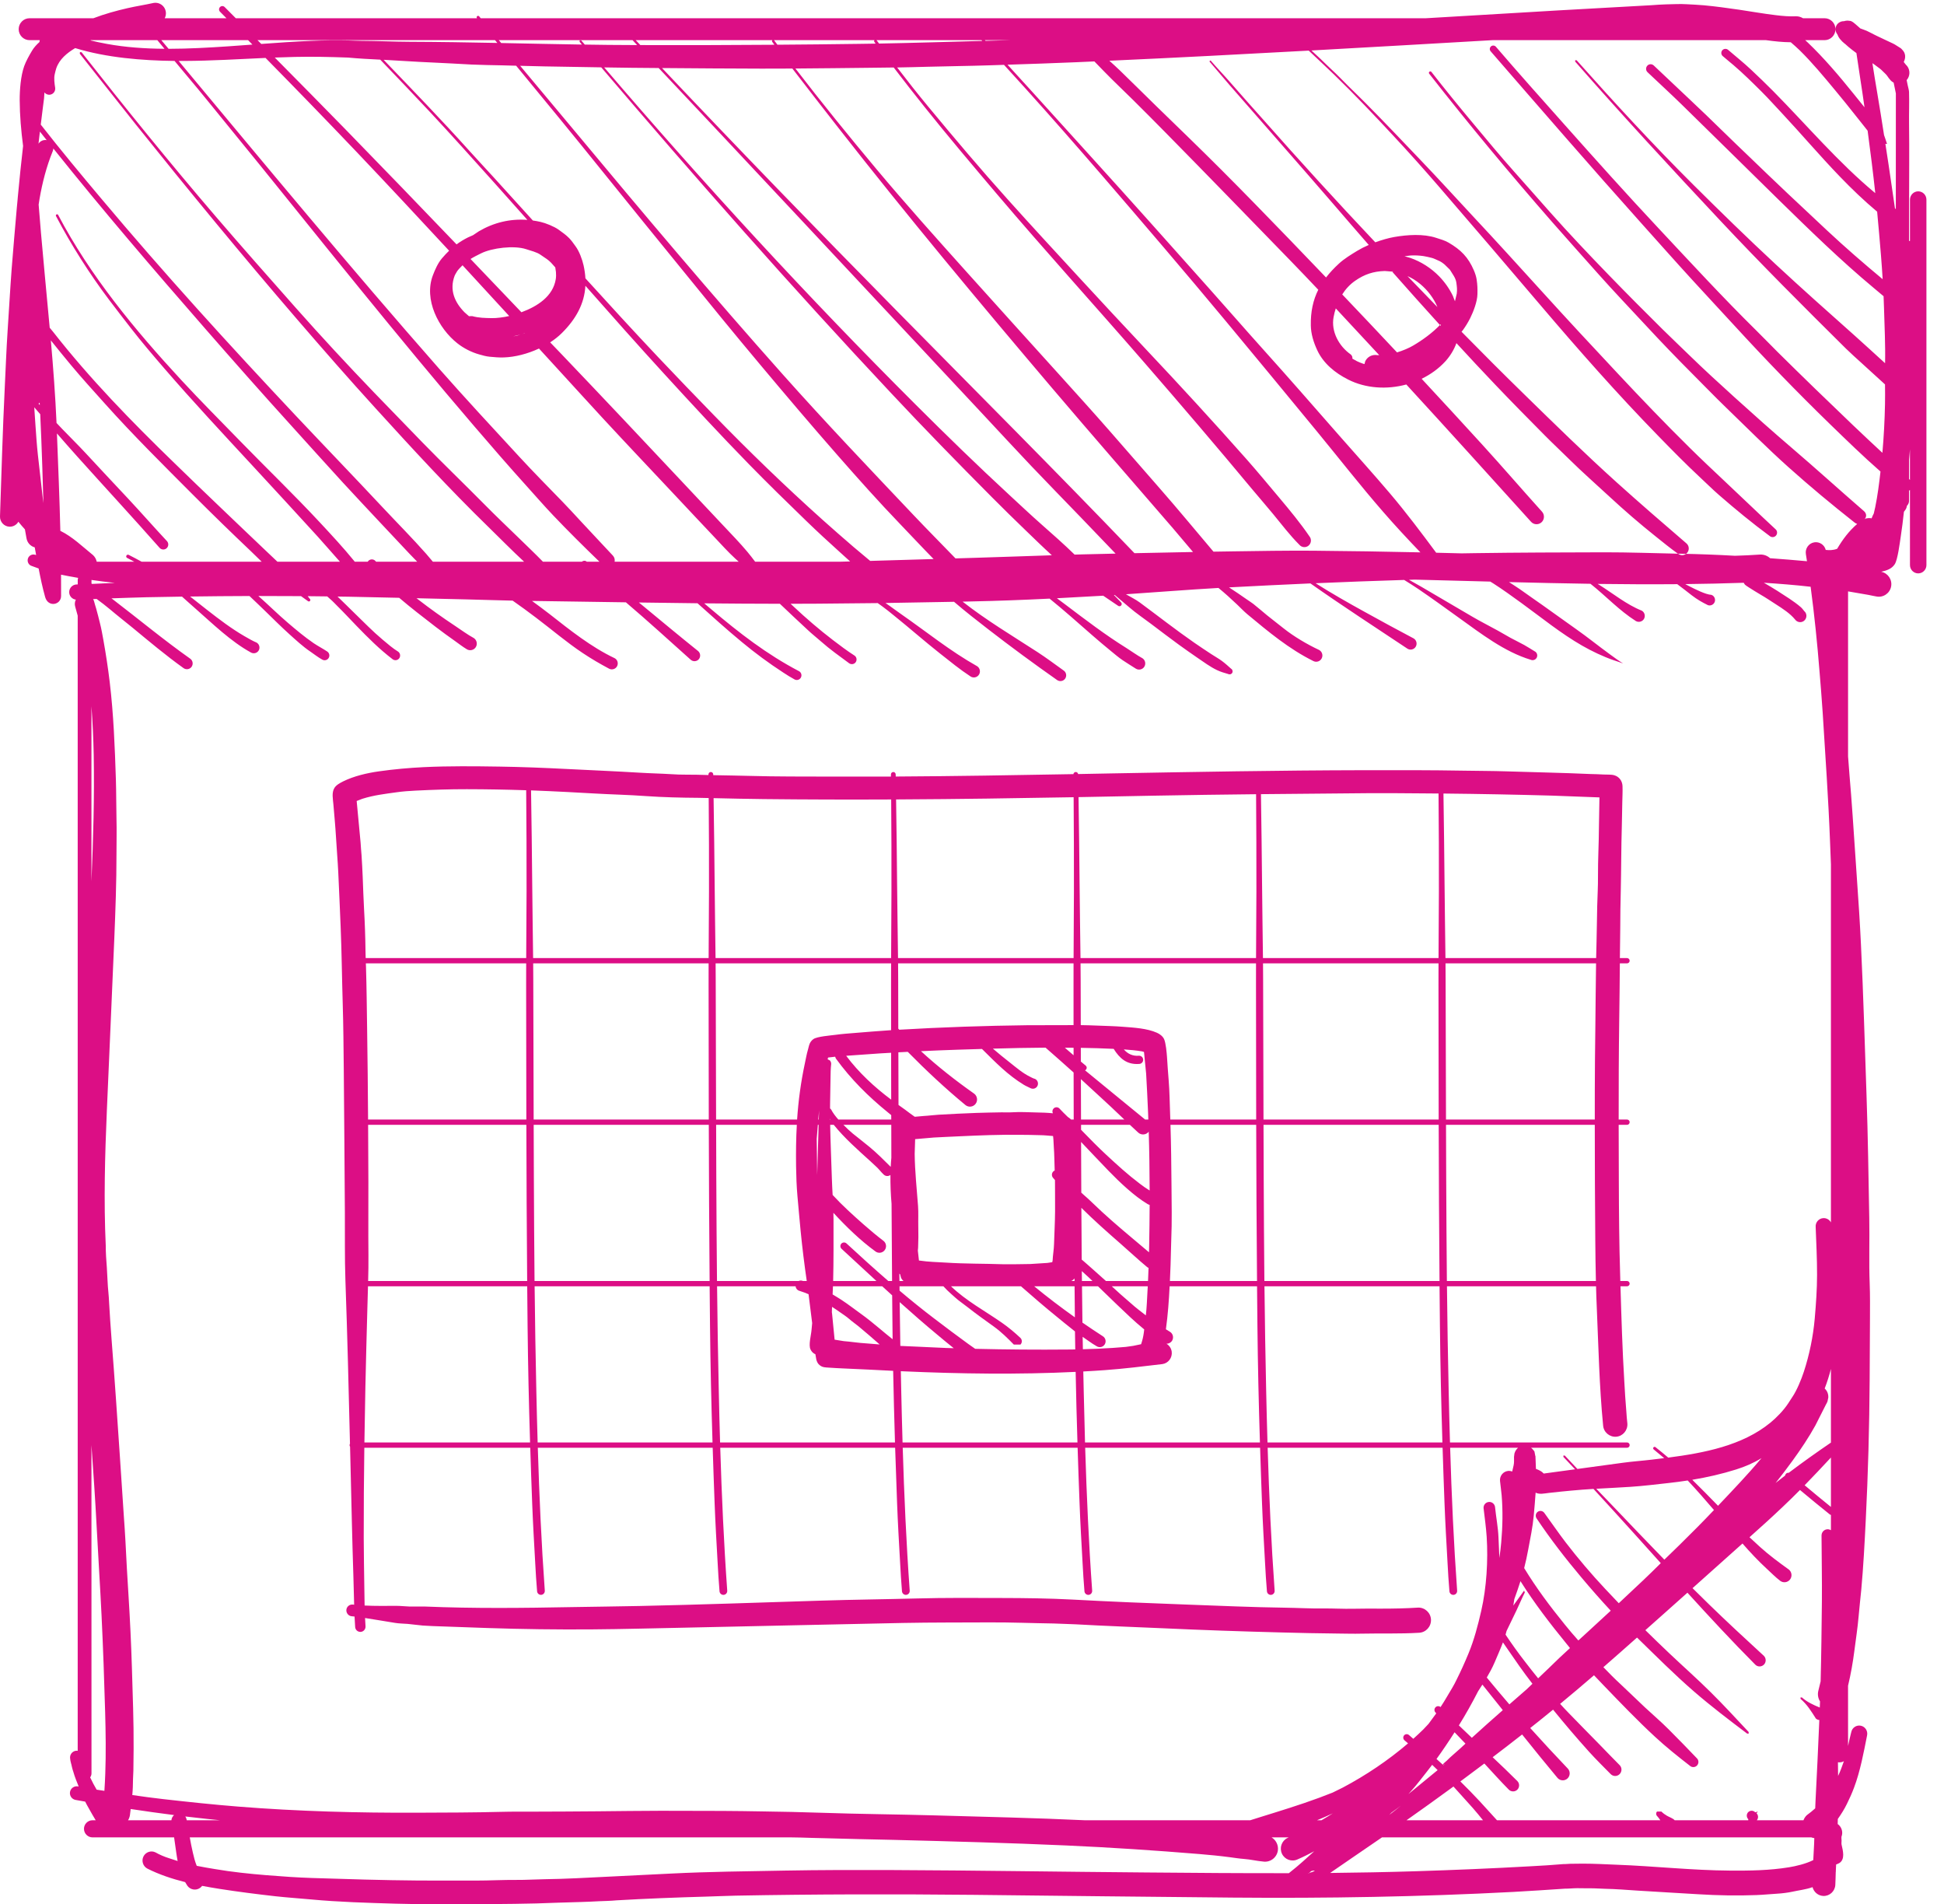 <?xml version="1.0" encoding="UTF-8"?>
<svg width="97px" height="95px" viewBox="0 0 97 95" version="1.1" xmlns="http://www.w3.org/2000/svg" xmlns:xlink="http://www.w3.org/1999/xlink">
    <!-- Generator: sketchtool 41.2 (35397) - http://www.bohemiancoding.com/sketch -->
    <title>FB302F1D-46C4-42A3-A866-7A04DD4B2CB8</title>
    <desc>Created with sketchtool.</desc>
    <defs></defs>
    <g id="Главная-страница" stroke="none" stroke-width="1" fill="none" fill-rule="evenodd">
        <g id="Main_page/Main_page_1440px" transform="translate(-750, -1031)" fill="#DC0E85">
            <g id="Наши-услуги" transform="translate(60, 880)">
                <g id="2" transform="translate(690, 151)">
                    <g id="ico_calendar" transform="translate(48.5, 47.5) scale(1, -1) translate(-48.5, -47.5) ">
                        <g id="Group">
                            <g id="Shape">
                                <path d="M19.733,0.034 C18.324,0.076 16.911,0.115 15.507,0.246 C14.922,0.302 14.335,0.338 13.751,0.403 C12.813,0.509 11.892,0.625 10.959,0.771 C10.674,0.816 10.38,0.866 10.085,0.922 C10.058,0.885 10.024,0.851 9.985,0.822 C9.781,0.675 9.494,0.724 9.348,0.929 C9.31,0.989 9.273,1.048 9.238,1.109 C8.581,1.274 7.936,1.489 7.358,1.781 C7.137,1.893 7.047,2.166 7.158,2.389 C7.27,2.611 7.54,2.703 7.761,2.591 C7.952,2.481 8.216,2.369 8.427,2.304 C8.572,2.26 8.718,2.21 8.863,2.162 C8.805,2.467 8.771,2.778 8.725,3.074 C8.71,3.16 8.698,3.249 8.687,3.341 L4.614,3.341 C4.382,3.341 4.19,3.533 4.19,3.769 C4.19,4.003 4.382,4.195 4.614,4.195 L4.775,4.195 C4.66,4.38 4.553,4.573 4.436,4.781 C4.375,4.884 4.312,5.002 4.25,5.125 C4.091,5.152 3.931,5.18 3.773,5.209 C3.589,5.24 3.462,5.418 3.493,5.605 C3.523,5.79 3.701,5.917 3.885,5.886 C3.899,5.883 3.912,5.881 3.926,5.878 C3.832,6.115 3.731,6.351 3.664,6.596 C3.64,6.678 3.603,6.77 3.589,6.854 C3.566,6.985 3.509,7.13 3.501,7.265 C3.468,7.448 3.587,7.625 3.769,7.659 C3.805,7.665 3.842,7.665 3.877,7.66 L3.877,64.285 C3.838,64.434 3.797,64.583 3.754,64.731 C3.716,64.853 3.731,64.979 3.783,65.086 C3.603,65.109 3.458,65.261 3.453,65.449 C3.445,65.658 3.609,65.836 3.816,65.844 C3.836,65.844 3.857,65.845 3.879,65.845 L3.879,66.058 C3.879,66.097 3.885,66.136 3.899,66.173 C3.613,66.22 3.33,66.273 3.046,66.332 C3.049,65.978 3.049,65.624 3.048,65.269 C3.045,64.817 2.399,64.687 2.252,65.218 C2.12,65.691 2.019,66.163 1.928,66.641 C1.813,66.684 1.7,66.727 1.59,66.764 C1.435,66.807 1.347,66.97 1.39,67.126 C1.433,67.281 1.595,67.372 1.749,67.327 C1.767,67.322 1.784,67.317 1.802,67.313 C1.799,67.326 1.796,67.34 1.795,67.354 C1.775,67.468 1.753,67.582 1.733,67.695 C1.519,67.751 1.356,67.928 1.32,68.16 C1.297,68.302 1.27,68.447 1.243,68.592 C1.131,68.715 1.022,68.842 0.917,68.973 C0.83,68.82 0.662,68.719 0.475,68.725 C0.206,68.734 -0.008,68.963 0,69.237 C0.073,71.369 0.132,73.508 0.236,75.639 C0.283,76.592 0.317,77.551 0.38,78.503 C0.45,79.537 0.505,80.571 0.583,81.606 C0.661,82.617 0.752,83.624 0.839,84.636 C0.85,84.757 0.861,84.879 0.874,85.002 C0.878,85.064 0.885,85.125 0.89,85.187 C0.974,86.084 1.059,86.917 1.152,87.719 C1.054,88.474 0.986,89.237 0.983,89.998 C0.98,90.513 1.034,91.212 1.206,91.697 C1.298,91.952 1.457,92.233 1.596,92.467 C1.694,92.632 1.826,92.774 1.967,92.901 C1.974,92.932 1.979,92.962 1.984,92.993 L1.984,92.997 L1.473,92.997 C1.175,92.997 0.932,93.243 0.932,93.544 C0.932,93.844 1.175,94.09 1.473,94.09 L4.659,94.09 C5.216,94.303 5.794,94.463 6.373,94.595 C6.807,94.694 7.246,94.76 7.676,94.856 C7.961,94.9 8.231,94.702 8.274,94.414 C8.291,94.299 8.268,94.186 8.219,94.09 L11.3,94.09 C11.192,94.198 11.086,94.306 10.979,94.414 C10.914,94.478 10.914,94.583 10.978,94.648 C11.041,94.713 11.145,94.713 11.208,94.65 C11.394,94.463 11.579,94.275 11.766,94.09 L23.801,94.09 L23.801,94.091 C23.775,94.121 23.779,94.167 23.809,94.193 C23.84,94.217 23.885,94.213 23.911,94.183 C23.935,94.151 23.962,94.12 23.986,94.09 L71.147,94.09 C72.449,94.165 73.751,94.243 75.053,94.321 C76.847,94.428 78.643,94.536 80.437,94.631 C81.091,94.666 81.744,94.701 82.398,94.74 C82.634,94.755 82.885,94.778 83.122,94.782 C83.464,94.786 83.822,94.812 84.165,94.789 C84.451,94.771 84.735,94.763 85.021,94.736 C85.608,94.682 86.191,94.6 86.775,94.516 C87.388,94.425 87.995,94.316 88.61,94.243 C88.936,94.203 89.296,94.171 89.625,94.188 C89.748,94.188 89.866,94.151 89.966,94.09 L91.044,94.09 C91.342,94.09 91.585,93.844 91.585,93.544 C91.585,93.243 91.342,92.997 91.044,92.997 L90.074,92.997 C90.115,92.959 90.156,92.923 90.196,92.885 C91.015,92.104 91.775,91.208 92.484,90.327 C92.665,90.1 92.851,89.874 93.033,89.647 C92.91,90.549 92.758,91.449 92.63,92.352 C92.484,92.456 92.344,92.567 92.217,92.674 L92.079,92.797 L92.026,92.838 C91.955,92.896 91.888,92.958 91.817,93.046 C91.781,93.088 91.75,93.134 91.726,93.181 L91.68,93.285 C91.579,93.41 91.556,93.581 91.632,93.729 C91.695,93.848 91.813,93.923 91.938,93.94 L92.006,93.942 C92.099,93.972 92.191,93.978 92.284,93.961 C92.31,93.956 92.34,93.96 92.363,93.948 C92.408,93.926 92.448,93.9 92.487,93.873 L92.595,93.784 L92.826,93.581 L93.008,93.515 C93.22,93.441 93.457,93.297 93.668,93.2 C93.927,93.08 94.186,92.951 94.444,92.834 C94.578,92.773 94.7,92.675 94.825,92.605 C94.863,92.584 94.892,92.542 94.922,92.513 C95.088,92.348 95.099,92.113 94.992,91.91 L95.015,91.876 C95.063,91.814 95.111,91.753 95.164,91.701 C95.323,91.488 95.306,91.196 95.137,91.003 C95.153,90.924 95.17,90.843 95.185,90.765 C95.204,90.669 95.252,90.509 95.255,90.42 C95.272,89.919 95.25,89.34 95.256,88.85 C95.274,87.496 95.258,86.134 95.258,84.776 C95.256,84.177 95.256,83.577 95.256,82.978 C95.271,82.979 95.286,82.982 95.302,82.982 L95.302,85.04 C95.302,85.269 95.487,85.455 95.713,85.455 C95.94,85.455 96.123,85.269 96.123,85.04 L96.123,66.81 C96.123,66.582 95.94,66.396 95.713,66.396 C95.487,66.396 95.302,66.582 95.302,66.81 C95.302,68.058 95.302,69.306 95.301,70.552 C95.286,70.541 95.272,70.535 95.256,70.527 L95.256,70.013 C95.256,69.915 95.215,69.829 95.149,69.767 C95.141,69.695 95.114,69.621 95.067,69.558 C95.044,69.529 95.023,69.498 95,69.469 C94.956,69.051 94.902,68.631 94.839,68.213 C94.793,67.917 94.692,67.089 94.545,66.857 C94.386,66.611 94.127,66.538 93.863,66.477 C93.865,66.476 93.868,66.476 93.871,66.476 C94.206,66.409 94.427,66.077 94.361,65.739 C94.295,65.399 93.966,65.178 93.629,65.244 C93.499,65.263 93.367,65.298 93.237,65.322 C93.006,65.363 92.774,65.398 92.546,65.441 C92.436,65.461 92.324,65.482 92.213,65.498 L92.213,57.264 C92.256,56.635 92.314,56.005 92.363,55.376 C92.473,53.952 92.557,52.527 92.659,51.103 C92.735,50.03 92.806,48.947 92.857,47.872 C92.978,45.361 93.047,42.849 93.135,40.338 C93.205,38.304 93.233,36.271 93.271,34.236 C93.292,33.149 93.249,32.052 93.292,30.966 C93.314,30.388 93.308,29.802 93.306,29.222 C93.302,28.197 93.295,27.174 93.29,26.15 C93.276,23.83 93.212,21.489 93.096,19.172 C93.038,18.017 92.978,16.846 92.872,15.696 C92.83,15.248 92.775,14.796 92.738,14.349 C92.689,13.776 92.599,13.212 92.527,12.643 C92.457,12.091 92.351,11.48 92.212,10.906 C92.213,9.905 92.213,8.903 92.213,7.901 C92.265,8.136 92.311,8.37 92.374,8.598 C92.42,8.817 92.634,8.957 92.852,8.911 C93.069,8.865 93.208,8.648 93.162,8.429 C92.994,7.58 92.818,6.631 92.512,5.824 C92.405,5.536 92.287,5.278 92.151,5.002 C92.03,4.753 91.872,4.501 91.701,4.259 C91.699,4.177 91.696,4.09 91.695,4.007 C91.866,3.885 91.958,3.665 91.908,3.45 C91.865,3.36 91.885,3.271 91.889,3.18 C91.892,3.113 91.873,3.049 91.891,2.97 C91.954,2.69 92.075,2.256 91.787,2.066 C91.747,2.039 91.683,2.015 91.618,1.989 C91.615,1.931 91.611,1.873 91.609,1.816 C91.607,1.8 91.606,1.785 91.601,1.638 C91.606,1.626 91.602,1.615 91.598,1.604 C91.591,1.394 91.589,1.183 91.577,0.974 C91.563,0.655 91.292,0.405 90.975,0.419 C90.715,0.432 90.503,0.616 90.441,0.858 C90.437,0.856 90.431,0.855 90.427,0.853 C90.105,0.739 89.757,0.703 89.426,0.629 C89.212,0.582 88.906,0.545 88.688,0.533 C88.337,0.513 87.991,0.476 87.639,0.463 C86.697,0.426 85.701,0.445 84.762,0.503 C83.742,0.568 82.723,0.618 81.703,0.686 C81.168,0.721 80.621,0.766 80.086,0.776 C79.841,0.782 79.588,0.803 79.344,0.801 C79.132,0.798 78.917,0.806 78.704,0.806 C78.497,0.806 78.283,0.78 78.079,0.782 C77.223,0.728 76.368,0.664 75.51,0.62 C70.864,0.376 66.182,0.296 61.529,0.337 C57.221,0.373 52.915,0.429 48.61,0.474 C44.637,0.514 40.674,0.509 36.703,0.434 C36.212,0.425 35.723,0.398 35.232,0.386 C33.744,0.344 32.237,0.286 30.76,0.2 C30.481,0.173 30.176,0.167 29.894,0.156 C29.592,0.144 29.287,0.122 28.985,0.117 C28.248,0.102 27.505,0.068 26.766,0.046 C26.041,0.026 25.312,0.021 24.586,0.014 C22.97,-0.002 21.349,-0.013 19.733,0.034 L19.733,0.034 Z M25.773,1.219 C26.239,1.215 26.713,1.247 27.18,1.254 C28.218,1.267 29.273,1.328 30.309,1.379 C31.358,1.431 32.41,1.482 33.46,1.535 C35.365,1.631 37.286,1.65 39.192,1.685 C40.92,1.716 42.654,1.717 44.383,1.712 C48.667,1.695 52.95,1.624 57.234,1.59 C59.595,1.57 61.954,1.55 64.312,1.555 C64.328,1.571 64.347,1.589 64.369,1.603 C64.788,1.928 65.181,2.292 65.576,2.649 C65.303,2.504 65.027,2.365 64.749,2.245 C64.457,2.106 64.104,2.231 63.966,2.525 C63.828,2.819 63.951,3.174 64.244,3.313 C64.263,3.321 64.283,3.331 64.303,3.341 L63.448,3.341 C63.667,3.21 63.798,2.956 63.762,2.688 C63.712,2.334 63.383,2.084 63.032,2.135 C62.716,2.162 62.397,2.241 62.081,2.264 C61.846,2.281 61.589,2.322 61.354,2.353 C60.86,2.418 60.339,2.469 59.842,2.51 C57.634,2.691 55.435,2.838 53.22,2.937 C50.337,3.066 47.458,3.143 44.575,3.217 C43.442,3.245 42.308,3.262 41.176,3.299 C40.764,3.314 40.349,3.313 39.94,3.333 C39.783,3.335 39.626,3.339 39.47,3.341 L9.469,3.341 C9.514,3.079 9.568,2.817 9.626,2.565 C9.67,2.365 9.73,2.135 9.816,1.922 C10.12,1.861 10.424,1.809 10.718,1.761 C11.57,1.615 12.445,1.524 13.305,1.454 C14.057,1.394 14.816,1.339 15.57,1.315 C17.33,1.259 19.095,1.202 20.857,1.189 C21.339,1.186 21.819,1.186 22.3,1.186 L23.746,1.186 C24.42,1.185 25.102,1.225 25.773,1.219 L25.773,1.219 Z M65.318,1.558 L65.329,1.571 C65.306,1.566 65.284,1.562 65.262,1.558 L65.318,1.558 L65.318,1.558 Z M70.607,1.651 C72.528,1.711 74.441,1.791 76.36,1.899 C76.906,1.928 77.46,1.961 78.004,2.008 C78.114,2.003 78.236,2.023 78.348,2.024 C78.56,2.028 78.771,2.031 78.983,2.031 C79.547,2.031 80.104,1.999 80.666,1.977 C82.55,1.907 84.436,1.696 86.325,1.684 C87.312,1.677 88.285,1.69 89.262,1.849 C89.607,1.904 90.115,2.024 90.477,2.208 C90.493,2.481 90.508,2.755 90.52,3.028 C90.523,3.12 90.525,3.212 90.528,3.305 C90.478,3.31 90.429,3.322 90.382,3.341 L68.957,3.341 C68.446,2.987 67.936,2.638 67.426,2.293 C67.072,2.054 66.722,1.805 66.369,1.566 C67.781,1.581 69.194,1.607 70.607,1.651 L70.607,1.651 Z M65.456,1.67 C65.412,1.65 65.378,1.623 65.351,1.596 L65.338,1.581 L65.329,1.571 C65.565,1.626 65.727,1.716 65.456,1.67 L65.456,1.67 Z M8.685,4.454 C7.962,4.545 7.24,4.648 6.521,4.756 C6.508,4.652 6.494,4.547 6.482,4.443 C6.466,4.351 6.435,4.268 6.389,4.195 L8.553,4.195 C8.561,4.296 8.609,4.388 8.685,4.454 L8.685,4.454 Z M10.339,4.261 C9.975,4.299 9.61,4.341 9.246,4.384 C9.275,4.342 9.297,4.293 9.309,4.241 C9.31,4.224 9.313,4.209 9.316,4.195 L10.978,4.195 C10.764,4.216 10.552,4.238 10.339,4.261 L10.339,4.261 Z M62.865,4.347 C63.863,4.657 64.849,4.957 65.831,5.32 L66.493,5.575 L66.997,5.823 C68.159,6.439 69.263,7.18 70.257,8.031 C70.198,8.082 70.139,8.132 70.08,8.183 C70.008,8.244 69.998,8.354 70.058,8.427 C70.117,8.5 70.227,8.511 70.3,8.45 C70.372,8.385 70.445,8.321 70.519,8.259 C70.689,8.41 70.854,8.566 71.018,8.725 L71.272,8.995 C71.281,9.007 71.291,9.019 71.3,9.031 C71.423,9.196 71.546,9.361 71.665,9.529 C71.652,9.542 71.64,9.556 71.629,9.568 C71.556,9.641 71.558,9.761 71.63,9.833 C71.697,9.902 71.807,9.903 71.881,9.842 C71.888,9.853 71.895,9.864 71.901,9.875 C72.108,10.187 72.283,10.508 72.477,10.825 C72.552,10.946 72.616,11.082 72.68,11.209 C72.897,11.643 73.081,12.05 73.267,12.499 C73.554,13.187 73.745,13.924 73.911,14.649 C74.174,15.793 74.257,17.164 74.181,18.335 C74.149,18.812 74.084,19.273 74.028,19.747 C74.006,19.905 74.118,20.052 74.275,20.072 C74.432,20.094 74.577,19.982 74.598,19.824 C74.648,19.319 74.75,18.811 74.77,18.304 C74.781,17.962 74.806,17.616 74.813,17.28 C74.852,17.537 74.884,17.8 74.907,18.059 C74.976,18.842 74.993,19.63 74.927,20.415 C74.907,20.647 74.87,20.884 74.847,21.118 C74.82,21.366 74.997,21.592 75.244,21.621 C75.315,21.629 75.388,21.618 75.452,21.592 L75.455,21.595 C75.479,21.696 75.503,21.798 75.526,21.903 C75.541,21.972 75.545,22.04 75.546,22.106 L75.545,22.291 L75.545,22.324 L75.566,22.49 C75.584,22.554 75.612,22.618 75.662,22.685 C75.687,22.72 75.717,22.751 75.749,22.778 L72.358,22.778 C72.43,20.398 72.536,18.02 72.707,15.646 C72.714,15.539 72.633,15.445 72.527,15.439 C72.421,15.432 72.328,15.513 72.322,15.62 C72.28,16.084 72.256,16.556 72.229,17.021 C72.173,18.017 72.115,19.012 72.077,20.01 C72.042,20.932 72.009,21.855 71.981,22.778 L63.252,22.778 C63.324,20.398 63.43,18.02 63.601,15.646 C63.608,15.539 63.527,15.445 63.421,15.439 C63.315,15.432 63.222,15.513 63.216,15.62 C63.174,16.084 63.15,16.556 63.123,17.021 C63.067,18.017 63.009,19.012 62.971,20.01 C62.936,20.932 62.903,21.855 62.875,22.778 L54.147,22.778 C54.22,20.398 54.326,18.02 54.496,15.646 C54.503,15.539 54.422,15.445 54.316,15.439 C54.21,15.432 54.118,15.513 54.111,15.62 C54.069,16.084 54.045,16.556 54.018,17.021 C53.962,18.017 53.904,19.012 53.867,20.01 C53.832,20.932 53.798,21.855 53.77,22.778 L45.043,22.778 C45.115,20.398 45.221,18.02 45.392,15.646 C45.398,15.539 45.318,15.445 45.212,15.439 C45.106,15.432 45.013,15.513 45.006,15.62 C44.965,16.084 44.941,16.556 44.914,17.021 C44.857,18.017 44.8,19.012 44.762,20.01 C44.727,20.932 44.694,21.855 44.665,22.778 L35.938,22.778 C36.011,20.398 36.117,18.02 36.287,15.646 C36.294,15.539 36.213,15.445 36.107,15.439 C36.001,15.432 35.908,15.513 35.902,15.62 C35.86,16.084 35.836,16.556 35.809,17.021 C35.753,18.017 35.695,19.012 35.657,20.01 C35.623,20.932 35.589,21.855 35.561,22.778 L26.835,22.778 C26.907,20.398 27.013,18.02 27.184,15.647 C27.191,15.54 27.11,15.447 27.004,15.44 C26.898,15.433 26.805,15.514 26.799,15.621 C26.757,16.085 26.733,16.557 26.706,17.022 C26.65,18.019 26.592,19.014 26.554,20.012 C26.519,20.934 26.486,21.855 26.458,22.778 L18.179,22.778 C18.158,21.277 18.146,19.779 18.149,18.277 C18.15,17.449 18.169,16.626 18.179,15.798 C18.181,15.505 18.185,15.205 18.193,14.907 C18.724,14.88 19.239,14.89 19.785,14.891 C20,14.891 20.219,14.863 20.435,14.857 L21.207,14.857 C23.663,14.755 26.091,14.782 28.548,14.829 C29.67,14.849 30.792,14.86 31.915,14.884 C34.941,14.948 37.968,15.059 40.992,15.152 C42.578,15.202 44.162,15.218 45.745,15.26 C47.152,15.298 48.571,15.287 49.979,15.283 C51.143,15.281 52.338,15.266 53.499,15.205 C55.386,15.102 57.287,15.025 59.18,14.956 C60.826,14.897 62.477,14.821 64.126,14.799 C64.747,14.791 65.38,14.753 66,14.761 C66.506,14.768 67.023,14.734 67.528,14.746 C67.979,14.757 68.449,14.753 68.902,14.752 C69.512,14.751 70.147,14.764 70.754,14.803 C71.097,14.817 71.389,14.546 71.402,14.202 C71.415,13.855 71.147,13.562 70.803,13.548 C69.843,13.49 68.874,13.525 67.913,13.504 C67.544,13.494 67.17,13.507 66.8,13.509 C65.829,13.517 64.861,13.539 63.891,13.565 C61.938,13.616 59.979,13.682 58.027,13.773 C56.573,13.838 55.121,13.887 53.672,13.97 C53.308,13.977 52.943,14.005 52.579,14.011 C51.512,14.026 50.447,14.072 49.38,14.066 C47.941,14.058 46.501,14.066 45.061,14.038 C41.407,13.965 37.75,13.876 34.095,13.801 C32.576,13.772 31.058,13.728 29.54,13.717 C27.803,13.704 26.063,13.727 24.328,13.785 C23.574,13.812 22.819,13.835 22.066,13.865 C21.743,13.877 21.41,13.884 21.089,13.909 C20.837,13.93 20.587,13.969 20.336,13.991 C20.129,14.007 19.909,14.008 19.705,14.042 C19.206,14.12 18.713,14.21 18.215,14.284 C18.222,14.143 18.23,14.001 18.239,13.864 C18.244,13.72 18.133,13.597 17.991,13.592 C17.847,13.586 17.726,13.699 17.721,13.842 C17.709,14.012 17.699,14.184 17.691,14.357 C17.642,14.361 17.592,14.367 17.542,14.373 C17.384,14.389 17.268,14.536 17.283,14.695 C17.299,14.855 17.444,14.972 17.603,14.956 C17.625,14.953 17.647,14.951 17.671,14.948 C17.655,15.433 17.646,15.92 17.632,16.403 C17.573,18.186 17.537,19.975 17.493,21.761 C17.483,22.118 17.475,22.476 17.467,22.833 C17.451,22.855 17.443,22.881 17.443,22.909 C17.443,22.935 17.45,22.958 17.463,22.979 C17.397,25.695 17.333,28.415 17.235,31.13 C17.195,32.258 17.216,33.397 17.208,34.527 C17.19,36.916 17.177,39.304 17.153,41.693 C17.141,42.758 17.134,43.826 17.102,44.89 C17.062,46.183 17.051,47.477 16.997,48.77 C16.958,49.677 16.922,50.584 16.878,51.491 C16.85,52.081 16.797,52.671 16.764,53.257 C16.733,53.797 16.679,54.338 16.635,54.876 C16.613,55.138 16.541,55.461 16.687,55.694 C16.781,55.845 16.972,55.944 17.127,56.022 C17.662,56.286 18.32,56.439 18.908,56.521 C19.662,56.628 20.395,56.693 21.155,56.731 C22.411,56.79 23.658,56.777 24.916,56.758 C26.027,56.742 27.148,56.696 28.256,56.64 C29.474,56.578 30.696,56.527 31.913,56.454 C32.442,56.421 32.974,56.412 33.503,56.379 C33.734,56.364 33.987,56.354 34.218,56.356 C34.59,56.359 34.973,56.347 35.35,56.336 L35.35,56.366 C35.35,56.432 35.402,56.488 35.468,56.488 C35.533,56.488 35.588,56.435 35.588,56.369 L35.588,56.331 C35.629,56.329 35.67,56.328 35.711,56.328 C36.278,56.314 36.844,56.312 37.412,56.294 C38.757,56.255 40.118,56.264 41.465,56.259 C42.461,56.256 43.459,56.258 44.455,56.26 L44.455,56.366 C44.455,56.432 44.507,56.488 44.573,56.488 C44.637,56.488 44.692,56.435 44.692,56.369 C44.692,56.333 44.692,56.298 44.694,56.262 C47.65,56.279 50.604,56.329 53.559,56.382 C53.567,56.44 53.617,56.488 53.677,56.488 C53.736,56.488 53.787,56.444 53.794,56.386 C54.334,56.397 54.874,56.406 55.413,56.417 C59.604,56.493 63.798,56.569 67.991,56.578 C69.693,56.582 71.398,56.584 73.099,56.554 C73.781,56.542 74.467,56.543 75.149,56.521 C76.554,56.474 77.957,56.451 79.363,56.387 C79.571,56.378 79.786,56.381 79.992,56.364 C80.163,56.352 80.379,56.373 80.543,56.327 C80.791,56.258 80.95,56.041 80.959,55.784 C80.968,55.532 80.954,55.249 80.948,54.993 C80.937,54.589 80.936,54.185 80.924,53.782 C80.892,52.71 80.896,51.633 80.872,50.563 C80.858,49.947 80.845,49.325 80.846,48.712 C80.846,48.248 80.83,47.783 80.829,47.32 C80.827,47.282 80.827,47.244 80.827,47.205 L81.184,47.205 C81.257,47.205 81.315,47.146 81.315,47.074 C81.315,47.001 81.257,46.942 81.184,46.942 L80.826,46.942 C80.821,45.99 80.806,45.038 80.794,44.087 C80.771,42.443 80.766,40.796 80.767,39.151 L81.184,39.151 C81.257,39.151 81.315,39.091 81.315,39.02 C81.315,38.947 81.257,38.887 81.184,38.887 L80.767,38.887 C80.768,37.958 80.771,37.029 80.775,36.103 C80.78,34.54 80.791,32.965 80.841,31.402 C80.844,31.299 80.845,31.198 80.849,31.096 L81.184,31.096 C81.257,31.096 81.315,31.037 81.315,30.964 C81.315,30.892 81.257,30.833 81.184,30.833 L80.857,30.833 C80.905,29.248 80.951,27.67 81.048,26.088 C81.077,25.586 81.105,25.081 81.15,24.58 C81.166,24.384 81.174,24.18 81.201,23.988 C81.226,23.651 80.979,23.355 80.645,23.328 C80.312,23.303 80.017,23.551 79.991,23.888 C79.8,25.849 79.759,27.821 79.674,29.789 C79.658,30.133 79.646,30.484 79.638,30.833 L72.199,30.833 C72.217,29.08 72.246,27.331 72.285,25.582 C72.304,24.735 72.324,23.888 72.35,23.042 L81.186,23.042 C81.258,23.042 81.316,22.982 81.316,22.909 C81.316,22.837 81.258,22.778 81.186,22.778 L76.396,22.778 C76.442,22.743 76.482,22.701 76.515,22.654 C76.532,22.632 76.557,22.613 76.565,22.586 L76.611,22.349 L76.616,22.379 L76.616,22.322 C76.625,22.124 76.634,21.923 76.639,21.723 C76.745,21.688 76.846,21.637 76.942,21.571 L77.027,21.491 L78.591,21.703 C78.395,21.909 78.2,22.114 78.008,22.321 L78.01,22.391 L78.078,22.39 C78.287,22.165 78.498,21.942 78.709,21.719 L78.714,21.721 L80.968,22.028 C81.444,22.094 81.927,22.126 82.405,22.183 C82.612,22.207 82.824,22.233 83.037,22.26 C82.865,22.405 82.691,22.547 82.515,22.694 C82.484,22.719 82.479,22.766 82.503,22.796 C82.526,22.827 82.573,22.832 82.603,22.808 C82.82,22.637 83.032,22.464 83.24,22.286 C85.024,22.518 86.937,22.882 88.334,24.026 C88.647,24.282 88.998,24.644 89.22,24.983 C89.289,25.086 89.356,25.198 89.425,25.298 C89.65,25.623 89.884,26.191 90.007,26.571 C90.284,27.416 90.472,28.334 90.55,29.222 C90.613,29.952 90.665,30.668 90.666,31.403 C90.668,32.205 90.626,32.988 90.597,33.787 C90.576,34.011 90.74,34.211 90.963,34.232 C91.129,34.247 91.283,34.159 91.358,34.019 L91.358,51.882 C91.343,52.264 91.328,52.643 91.313,53.025 C91.232,55.167 91.078,57.303 90.947,59.441 C90.905,60.122 90.844,60.806 90.79,61.488 C90.678,62.909 90.533,64.322 90.345,65.729 C89.574,65.818 88.792,65.879 88.012,65.929 C88.235,65.797 88.462,65.67 88.679,65.529 C89.085,65.263 89.489,65.025 89.855,64.711 C89.943,64.638 90.003,64.529 90.076,64.462 C90.176,64.322 90.145,64.124 90.006,64.023 C89.868,63.921 89.672,63.953 89.571,64.093 C89.316,64.403 88.949,64.638 88.602,64.86 C88.352,65.021 88.101,65.19 87.844,65.338 C87.648,65.452 87.45,65.578 87.26,65.698 C87.209,65.732 87.064,65.818 87.043,65.868 C87.027,65.887 87.015,65.906 87.005,65.928 C86.032,65.894 85.06,65.873 84.088,65.862 C84.163,65.823 84.237,65.783 84.311,65.745 C84.568,65.616 85.1,65.341 85.394,65.325 C85.534,65.278 85.609,65.122 85.562,64.981 C85.515,64.841 85.361,64.764 85.221,64.811 C84.925,64.957 84.69,65.091 84.418,65.299 C84.196,65.468 83.95,65.671 83.691,65.858 C82.366,65.847 81.044,65.854 79.719,65.871 C79.744,65.855 79.771,65.84 79.796,65.824 C80.481,65.398 81.166,64.835 81.917,64.538 C82.06,64.46 82.111,64.276 82.033,64.132 C81.954,63.989 81.772,63.938 81.629,64.016 C80.786,64.55 80.119,65.278 79.36,65.877 C78.006,65.897 76.652,65.928 75.296,65.962 C75.402,65.891 75.509,65.821 75.616,65.754 C75.88,65.586 76.14,65.388 76.399,65.21 C77.152,64.691 77.889,64.146 78.638,63.62 C79.215,63.216 79.77,62.763 80.343,62.349 C80.55,62.2 80.77,62.033 80.988,61.904 C80.834,61.962 80.673,62.011 80.517,62.065 C79.996,62.243 79.418,62.519 78.94,62.794 C77.883,63.4 76.91,64.195 75.925,64.91 C75.464,65.244 74.992,65.587 74.514,65.893 C74.463,65.924 74.412,65.955 74.361,65.987 C73.103,66.02 71.845,66.055 70.587,66.085 C70.493,66.081 70.399,66.078 70.305,66.075 C70.508,65.96 70.716,65.848 70.913,65.733 C71.771,65.232 72.625,64.726 73.483,64.226 C73.896,63.985 74.323,63.771 74.742,63.539 C74.954,63.423 75.161,63.295 75.374,63.179 C75.597,63.057 75.828,62.949 76.05,62.826 C76.228,62.729 76.396,62.615 76.569,62.513 C76.685,62.46 76.736,62.319 76.683,62.203 C76.631,62.087 76.491,62.035 76.376,62.088 C75.063,62.485 73.896,63.393 72.795,64.182 C72.124,64.664 71.458,65.149 70.775,65.613 C70.537,65.772 70.301,65.924 70.064,66.069 C68.592,66.024 67.119,65.969 65.644,65.905 C66.444,65.399 67.266,64.931 68.097,64.474 C68.906,64.027 69.721,63.581 70.539,63.151 C70.68,63.066 70.725,62.88 70.641,62.74 C70.558,62.598 70.374,62.552 70.233,62.636 C68.612,63.717 66.977,64.775 65.386,65.896 C64.033,65.836 62.68,65.77 61.325,65.698 C61.623,65.507 61.917,65.303 62.205,65.103 C62.311,65.027 62.429,64.957 62.53,64.879 C62.769,64.692 62.999,64.487 63.234,64.296 C63.506,64.076 63.785,63.866 64.056,63.648 C64.558,63.248 65.235,62.849 65.815,62.579 C65.966,62.5 66.028,62.312 65.95,62.16 C65.874,62.005 65.686,61.945 65.534,62.022 C64.306,62.633 63.296,63.481 62.242,64.355 C62.068,64.5 61.896,64.683 61.729,64.841 C61.419,65.136 61.117,65.409 60.798,65.67 C59.255,65.582 57.721,65.457 56.181,65.355 C56.407,65.222 56.664,65.098 56.872,64.945 C57.777,64.278 58.666,63.578 59.591,62.938 C59.872,62.742 60.161,62.553 60.446,62.365 C60.622,62.249 60.807,62.149 60.976,62.023 C61.139,61.903 61.277,61.774 61.429,61.64 C61.5,61.601 61.525,61.508 61.485,61.435 C61.446,61.363 61.354,61.338 61.281,61.377 C61.093,61.429 60.892,61.49 60.715,61.576 C60.4,61.726 60.055,61.976 59.769,62.172 C59.45,62.392 59.136,62.61 58.82,62.84 C58.355,63.178 57.898,63.528 57.439,63.874 C57.081,64.145 56.686,64.41 56.349,64.702 C56.109,64.907 55.867,65.115 55.621,65.32 C55.608,65.318 55.594,65.317 55.582,65.317 C55.698,65.196 55.813,65.076 55.931,64.957 C55.978,64.918 55.984,64.845 55.943,64.796 C55.905,64.749 55.832,64.744 55.784,64.784 C55.538,64.948 55.291,65.114 55.047,65.283 C54.277,65.238 53.507,65.195 52.736,65.156 C52.879,65.052 53.018,64.945 53.159,64.841 C54.143,64.097 55.159,63.321 56.205,62.672 C56.468,62.508 56.727,62.315 57,62.166 C57.142,62.079 57.188,61.887 57.099,61.742 C57.012,61.599 56.821,61.554 56.678,61.642 C56.458,61.781 56.24,61.916 56.023,62.061 C55.811,62.203 55.612,62.377 55.413,62.538 C55.102,62.794 54.798,63.048 54.496,63.313 C53.791,63.928 53.099,64.549 52.371,65.137 C51.058,65.072 49.744,65.022 48.434,64.996 C48.298,64.992 48.165,64.99 48.031,64.987 C49.216,64.058 50.502,63.291 51.764,62.473 C52.214,62.181 52.644,61.857 53.08,61.546 C53.209,61.454 53.237,61.271 53.146,61.143 C53.054,61.013 52.873,60.985 52.744,61.077 C51.588,61.889 50.435,62.737 49.317,63.602 C48.744,64.046 48.161,64.499 47.604,64.979 C46.463,64.956 45.323,64.937 44.183,64.919 C44.453,64.738 44.715,64.533 44.984,64.349 C46.241,63.475 47.417,62.518 48.756,61.766 C48.896,61.677 48.937,61.486 48.849,61.346 C48.76,61.205 48.571,61.162 48.431,61.252 C47.897,61.601 47.412,61.999 46.911,62.394 C46.13,63.01 45.38,63.673 44.602,64.297 C44.409,64.453 44.21,64.618 44.008,64.762 C43.938,64.812 43.867,64.864 43.797,64.914 C42.799,64.902 41.801,64.891 40.802,64.885 C40.349,64.883 39.9,64.881 39.449,64.88 C39.497,64.835 39.545,64.789 39.595,64.744 C40.218,64.159 40.882,63.589 41.56,63.07 C41.908,62.805 42.274,62.527 42.642,62.293 C42.747,62.219 42.77,62.072 42.697,61.966 C42.624,61.861 42.477,61.838 42.372,61.911 C41.903,62.257 41.399,62.615 40.964,63.002 C40.748,63.194 40.513,63.375 40.304,63.574 C39.838,64.011 39.372,64.438 38.914,64.88 C37.656,64.881 36.398,64.89 35.139,64.902 C35.261,64.798 35.381,64.696 35.502,64.595 C36.89,63.421 38.263,62.357 39.871,61.516 C39.982,61.454 40.023,61.311 39.961,61.198 C39.9,61.086 39.757,61.045 39.646,61.106 C39.457,61.208 39.266,61.329 39.087,61.446 C38.36,61.918 37.683,62.419 37.013,62.974 C36.256,63.6 35.534,64.25 34.804,64.906 C33.828,64.915 32.853,64.929 31.877,64.944 C31.956,64.88 32.034,64.815 32.113,64.752 C33.018,64.005 33.923,63.251 34.839,62.517 C34.955,62.415 34.969,62.233 34.868,62.114 C34.767,61.996 34.588,61.983 34.469,62.084 C33.394,63.045 32.329,64.019 31.23,64.953 C29.669,64.976 28.106,65.002 26.545,65.022 C26.55,65.018 26.556,65.014 26.561,65.011 C26.848,64.798 27.144,64.585 27.425,64.364 C28.442,63.566 29.496,62.723 30.665,62.168 C30.81,62.095 30.866,61.914 30.792,61.769 C30.719,61.624 30.54,61.567 30.396,61.64 C29.932,61.887 29.518,62.129 29.082,62.419 C28.279,62.951 27.522,63.602 26.749,64.184 C26.362,64.476 25.977,64.762 25.58,65.037 C24.818,65.053 24.057,65.08 23.296,65.098 C22.457,65.115 21.619,65.137 20.782,65.157 C20.812,65.133 20.843,65.11 20.876,65.086 C21.47,64.626 22.08,64.192 22.707,63.777 C23.002,63.582 23.332,63.337 23.642,63.17 C23.793,63.071 23.836,62.864 23.738,62.713 C23.64,62.561 23.434,62.518 23.284,62.617 C23.087,62.734 22.889,62.89 22.703,63.022 C22.378,63.252 22.052,63.486 21.737,63.729 C21.133,64.196 20.508,64.673 19.918,65.178 C19.083,65.198 18.247,65.217 17.412,65.232 C17.22,65.234 17.031,65.237 16.843,65.24 C17.134,64.963 17.419,64.675 17.706,64.397 C18.165,63.953 18.6,63.501 19.093,63.089 C19.337,62.884 19.598,62.656 19.87,62.49 C19.973,62.415 19.995,62.266 19.921,62.161 C19.846,62.057 19.698,62.035 19.595,62.11 C18.928,62.619 18.372,63.178 17.787,63.781 C17.468,64.108 17.162,64.445 16.836,64.764 C16.727,64.871 16.616,64.995 16.502,65.092 C16.443,65.142 16.385,65.195 16.327,65.248 C16.002,65.252 15.678,65.256 15.353,65.259 C15.389,65.213 15.426,65.165 15.464,65.121 C15.492,65.094 15.492,65.046 15.465,65.017 C15.437,64.988 15.39,64.988 15.362,65.015 C15.248,65.095 15.135,65.176 15.021,65.261 C14.312,65.267 13.603,65.268 12.893,65.268 C13.389,64.83 13.861,64.36 14.363,63.932 C14.787,63.571 15.197,63.224 15.656,62.911 C15.874,62.764 16.107,62.645 16.321,62.503 C16.432,62.435 16.467,62.289 16.4,62.177 C16.333,62.065 16.188,62.03 16.076,62.097 C15.868,62.211 15.68,62.362 15.486,62.494 C15.111,62.746 14.762,63.072 14.426,63.374 C14.017,63.742 13.633,64.13 13.238,64.512 C12.978,64.761 12.716,65.018 12.449,65.267 C11.461,65.264 10.474,65.256 9.486,65.242 C9.777,65.013 10.065,64.783 10.356,64.557 C10.943,64.1 11.549,63.639 12.192,63.267 C12.382,63.159 12.603,63.026 12.802,62.945 C12.938,62.869 12.986,62.694 12.912,62.557 C12.837,62.421 12.664,62.372 12.527,62.446 C11.531,62.988 10.61,63.886 9.763,64.63 C9.534,64.827 9.31,65.036 9.082,65.237 C8.491,65.228 7.902,65.218 7.311,65.206 C6.729,65.192 6.146,65.171 5.562,65.151 C5.586,65.132 5.608,65.114 5.632,65.099 C6.923,64.111 8.165,63.079 9.494,62.139 C9.623,62.047 9.651,61.865 9.56,61.736 C9.469,61.607 9.287,61.578 9.159,61.67 C8.268,62.307 7.462,62.987 6.616,63.685 C6.245,63.989 5.863,64.285 5.498,64.595 C5.28,64.779 5.052,64.952 4.822,65.121 C4.763,65.118 4.706,65.115 4.646,65.114 C4.664,65.082 4.679,65.048 4.691,65.01 C4.72,64.89 4.763,64.765 4.798,64.643 C4.868,64.407 4.924,64.159 4.986,63.919 C5.057,63.643 5.111,63.341 5.161,63.06 C5.286,62.362 5.39,61.677 5.475,60.971 C5.667,59.368 5.73,57.737 5.782,56.124 C5.804,55.471 5.796,54.816 5.812,54.163 C5.828,53.576 5.812,52.986 5.812,52.397 C5.813,50.997 5.761,49.589 5.704,48.191 C5.585,45.327 5.455,42.462 5.332,39.6 C5.236,37.375 5.173,35.078 5.277,32.859 C5.275,32.508 5.304,32.121 5.331,31.771 C5.361,31.356 5.365,30.926 5.41,30.513 C5.428,30.363 5.433,30.189 5.443,30.036 C5.477,29.425 5.519,28.806 5.566,28.195 C5.644,27.189 5.72,26.18 5.789,25.173 C5.916,23.253 6.056,21.333 6.176,19.411 C6.204,18.977 6.24,18.545 6.26,18.111 C6.302,17.207 6.357,16.296 6.413,15.393 C6.487,14.202 6.546,12.991 6.582,11.797 C6.621,10.449 6.676,9.103 6.667,7.755 C6.664,7.39 6.66,7.026 6.655,6.661 C6.653,6.524 6.639,6.386 6.637,6.251 C6.635,5.998 6.627,5.713 6.601,5.453 C7.118,5.378 7.638,5.307 8.154,5.249 C9.407,5.107 10.651,4.975 11.909,4.875 C14.869,4.639 17.868,4.56 20.837,4.572 C22.231,4.577 23.629,4.579 25.022,4.615 C25.57,4.63 26.118,4.622 26.666,4.625 C27.717,4.629 28.768,4.631 29.819,4.642 C30.869,4.653 31.92,4.665 32.97,4.668 C34.001,4.671 35.031,4.658 36.059,4.661 C36.709,4.662 37.361,4.645 38.012,4.637 C39.002,4.623 39.996,4.604 40.984,4.569 C42.869,4.504 44.761,4.491 46.648,4.438 C49.141,4.366 51.641,4.314 54.134,4.195 L62.382,4.195 C62.543,4.243 62.704,4.296 62.865,4.347 L62.865,4.347 Z M66.502,4.539 C66.243,4.416 65.978,4.301 65.713,4.195 L65.937,4.195 C66.127,4.305 66.315,4.42 66.502,4.539 L66.502,4.539 Z M73.495,4.799 C73.174,5.161 72.845,5.517 72.523,5.878 C72.475,5.843 72.426,5.808 72.379,5.772 C71.654,5.242 70.92,4.715 70.18,4.195 L73.998,4.195 C73.833,4.4 73.667,4.603 73.495,4.799 L73.495,4.799 Z M82.681,4.41 C82.622,4.469 82.622,4.569 82.681,4.629 L82.899,4.629 C82.985,4.543 83.08,4.476 83.183,4.416 C83.294,4.351 83.48,4.292 83.562,4.195 L87.231,4.195 C87.238,4.213 87.239,4.234 87.231,4.251 C87.137,4.346 87.136,4.503 87.228,4.597 C87.322,4.692 87.478,4.693 87.572,4.6 C87.608,4.575 87.67,4.631 87.71,4.629 C87.689,4.602 87.669,4.57 87.646,4.545 C87.74,4.45 87.746,4.296 87.661,4.195 L89.988,4.195 C90.022,4.289 90.077,4.374 90.155,4.449 C90.304,4.557 90.443,4.671 90.574,4.789 C90.576,4.917 90.583,5.041 90.59,5.168 C90.657,6.511 90.725,7.852 90.779,9.196 C90.719,9.2 90.658,9.224 90.609,9.266 C90.38,9.626 90.172,9.969 89.843,10.249 L89.838,10.318 L89.906,10.325 C90.168,10.092 90.482,9.948 90.802,9.818 C90.806,9.919 90.81,10.021 90.814,10.124 C90.717,10.279 90.681,10.472 90.732,10.664 C90.767,10.817 90.807,10.97 90.844,11.124 C90.878,12.449 90.893,13.774 90.907,15.099 C90.917,16.2 90.893,17.299 90.889,18.397 C90.888,18.569 91.023,18.711 91.194,18.712 C91.253,18.712 91.309,18.695 91.358,18.666 L91.358,19.426 C91.334,19.432 91.309,19.442 91.291,19.46 C90.793,19.856 90.304,20.264 89.814,20.671 C89.533,20.389 89.251,20.11 88.963,19.839 C88.415,19.317 87.857,18.815 87.295,18.313 C87.467,18.151 87.642,17.989 87.818,17.831 C88.277,17.416 88.756,17.064 89.257,16.703 C89.41,16.581 89.435,16.358 89.316,16.204 C89.195,16.049 88.972,16.023 88.819,16.145 C88.595,16.318 88.379,16.534 88.169,16.729 C87.74,17.123 87.334,17.556 86.945,18.001 C86.791,17.864 86.638,17.728 86.485,17.59 C85.807,16.984 85.13,16.378 84.453,15.774 C84.726,15.501 85.002,15.229 85.28,14.96 C86.177,14.088 87.089,13.244 88.011,12.398 C88.13,12.28 88.134,12.084 88.018,11.962 C87.902,11.841 87.706,11.837 87.587,11.954 C86.424,13.124 85.306,14.329 84.198,15.547 C83.829,15.217 83.46,14.888 83.091,14.56 C82.761,14.265 82.43,13.972 82.099,13.678 C82.491,13.292 82.887,12.908 83.292,12.525 C83.982,11.871 84.694,11.244 85.37,10.572 C86.017,9.932 86.63,9.264 87.252,8.6 L87.256,8.521 L87.179,8.517 C86.279,9.196 85.38,9.879 84.527,10.617 C83.549,11.464 82.628,12.39 81.699,13.293 C81.692,13.297 81.687,13.302 81.681,13.308 C81.125,12.814 80.567,12.321 80.004,11.831 C80.286,11.538 80.576,11.244 80.872,10.973 C81.277,10.598 81.67,10.205 82.075,9.829 C82.467,9.462 82.879,9.114 83.257,8.734 C83.734,8.258 84.198,7.78 84.663,7.294 C84.768,7.198 84.774,7.035 84.68,6.93 C84.586,6.826 84.424,6.819 84.32,6.914 C83.732,7.371 83.138,7.843 82.59,8.35 C81.697,9.174 80.854,10.055 80.01,10.931 C79.851,11.093 79.693,11.259 79.536,11.428 C78.977,10.946 78.414,10.468 77.846,10.001 C77.993,9.838 78.142,9.68 78.293,9.525 C78.794,9.007 79.296,8.5 79.799,7.986 C80.14,7.641 80.472,7.284 80.817,6.943 C80.939,6.82 80.936,6.616 80.813,6.495 C80.689,6.371 80.488,6.374 80.367,6.499 C80.006,6.866 79.63,7.235 79.285,7.617 C78.665,8.305 78.073,9.001 77.494,9.713 C77.115,9.404 76.736,9.097 76.354,8.796 C76.972,8.109 77.6,7.433 78.236,6.766 C78.363,6.622 78.349,6.401 78.207,6.274 C78.065,6.147 77.844,6.161 77.718,6.304 C77.121,7.02 76.532,7.745 75.949,8.474 C75.46,8.091 74.972,7.714 74.479,7.34 C74.895,6.947 75.309,6.554 75.714,6.148 C75.828,6.031 75.827,5.836 75.71,5.72 C75.592,5.605 75.4,5.606 75.284,5.724 C74.864,6.147 74.469,6.591 74.065,7.026 C73.668,6.726 73.269,6.428 72.868,6.132 C73.205,5.801 73.538,5.46 73.851,5.123 C74.134,4.815 74.413,4.504 74.696,4.195 L82.846,4.195 C82.798,4.27 82.747,4.339 82.681,4.41 L82.681,4.41 Z M69.905,4.927 C69.768,4.826 69.595,4.689 69.435,4.58 C69.395,4.541 69.356,4.501 69.318,4.461 C69.516,4.611 69.713,4.765 69.905,4.927 L69.905,4.927 Z M70.277,5.502 L71.734,6.697 C71.642,6.785 71.552,6.873 71.461,6.96 C71.376,6.849 71.292,6.739 71.207,6.632 C70.95,6.311 70.697,5.969 70.421,5.664 C70.372,5.61 70.324,5.556 70.277,5.502 L70.277,5.502 Z M5.253,6.522 C5.29,7.528 5.275,8.566 5.247,9.573 C5.202,11.181 5.145,12.785 5.068,14.392 C4.997,15.867 4.9,17.343 4.824,18.818 C4.754,20.182 4.659,21.546 4.563,22.911 C4.565,17.452 4.565,11.994 4.565,6.536 C4.565,6.459 4.54,6.39 4.499,6.334 C4.597,6.121 4.708,5.916 4.822,5.721 C4.951,5.702 5.079,5.682 5.209,5.663 C5.228,5.947 5.243,6.231 5.253,6.522 L5.253,6.522 Z M92.005,7.142 C91.94,7.103 91.865,7.083 91.786,7.083 C91.759,7.083 91.734,7.084 91.708,7.088 C91.712,6.861 91.715,6.631 91.716,6.405 C91.824,6.638 91.918,6.884 92.005,7.142 L92.005,7.142 Z M72.024,6.937 L72.108,7.007 L72.013,6.945 C72.017,6.942 72.019,6.939 72.024,6.937 L72.024,6.937 Z M72.194,7.172 C72.397,7.38 72.646,7.576 72.861,7.776 C72.947,7.857 73.034,7.937 73.122,8.018 C72.942,8.206 72.761,8.396 72.579,8.584 C72.433,8.354 72.283,8.124 72.128,7.897 C71.982,7.68 71.832,7.465 71.677,7.252 C71.782,7.158 71.885,7.064 71.99,6.969 C72.034,7.048 72.134,7.11 72.194,7.172 L72.194,7.172 Z M74.984,9.687 C74.958,9.722 74.931,9.754 74.906,9.788 C74.594,10.179 74.28,10.57 73.967,10.962 C73.896,10.85 73.826,10.739 73.754,10.631 C73.457,10.051 73.138,9.483 72.794,8.927 C73.008,8.72 73.224,8.513 73.441,8.309 C73.95,8.774 74.468,9.234 74.984,9.687 L74.984,9.687 Z M75.313,9.976 L75.318,9.98 L76.172,10.724 L76.464,11.004 C76.012,11.585 75.594,12.192 75.178,12.799 C75.115,12.887 75.055,12.978 74.993,13.068 C74.864,12.726 74.712,12.391 74.57,12.054 C74.465,11.808 74.329,11.557 74.186,11.315 C74.557,10.865 74.931,10.417 75.313,9.976 L75.313,9.976 Z M76.749,11.276 L76.754,11.281 L77.286,11.789 C77.631,12.133 77.983,12.461 78.338,12.785 C78.279,12.858 78.222,12.929 78.164,13.001 C77.341,14.007 76.554,15.033 75.867,16.123 C75.773,15.827 75.67,15.527 75.561,15.229 L75.51,14.905 L76.048,15.651 C76.059,15.621 76.072,15.589 76.084,15.56 C75.937,15.268 75.807,14.956 75.666,14.66 L75.173,13.638 L75.125,13.461 L75.123,13.454 C75.431,12.994 75.754,12.541 76.093,12.106 C76.306,11.829 76.525,11.55 76.749,11.276 L76.749,11.276 Z M79.187,13.559 C79.583,13.922 79.978,14.285 80.371,14.649 C79.868,15.191 79.379,15.746 78.902,16.315 C78.116,17.248 77.35,18.238 76.672,19.253 C76.599,19.36 76.623,19.509 76.729,19.583 C76.835,19.659 76.983,19.633 77.058,19.526 C77.416,19.037 77.754,18.538 78.125,18.054 C78.734,17.263 79.407,16.469 80.09,15.742 C80.316,15.5 80.543,15.259 80.772,15.022 C81.026,15.26 81.281,15.5 81.535,15.739 C81.829,16.017 82.13,16.292 82.416,16.576 C82.566,16.726 82.716,16.873 82.868,17.021 C82.434,17.503 82.001,17.986 81.567,18.467 C80.884,19.218 80.203,19.979 79.51,20.724 C79.139,20.701 78.767,20.675 78.396,20.639 C78.031,20.604 77.666,20.57 77.302,20.527 C77.055,20.498 76.816,20.439 76.623,20.538 C76.623,20.527 76.621,20.517 76.621,20.506 C76.596,20.131 76.562,19.761 76.529,19.387 C76.478,18.823 76.356,18.247 76.252,17.69 C76.196,17.386 76.13,17.077 76.052,16.775 C76.668,15.763 77.338,14.872 78.089,13.946 C78.302,13.681 78.526,13.42 78.755,13.164 C78.9,13.296 79.043,13.425 79.187,13.559 L79.187,13.559 Z M83.794,17.921 C84.376,18.493 84.96,19.077 85.522,19.671 C85.094,20.17 84.663,20.666 84.212,21.145 C83.898,21.096 83.583,21.054 83.269,21.02 C82.634,20.95 81.991,20.87 81.354,20.828 C80.787,20.79 80.218,20.765 79.65,20.732 C79.925,20.444 80.2,20.158 80.476,19.871 C81.328,18.976 82.183,18.081 83.046,17.195 C83.298,17.436 83.547,17.678 83.794,17.921 L83.794,17.921 Z M91.358,22.29 C90.925,21.823 90.489,21.361 90.046,20.907 C90.481,20.543 90.917,20.181 91.358,19.826 L91.358,22.29 L91.358,22.29 Z M87.867,22.229 C87.875,22.239 87.885,22.249 87.893,22.26 C87.493,22.013 87.079,21.837 86.626,21.694 C85.911,21.469 85.178,21.303 84.44,21.18 C84.874,20.755 85.299,20.32 85.725,19.884 C86.451,20.652 87.188,21.418 87.867,22.229 L87.867,22.229 Z M89.071,21.391 C89.076,21.42 89.088,21.448 89.108,21.472 C89.143,21.516 89.199,21.535 89.254,21.529 C89.94,22.049 90.645,22.548 91.358,23.035 L91.358,26.709 C91.272,26.376 91.168,26.049 91.046,25.732 C91.172,25.621 91.237,25.455 91.227,25.281 L91.186,25.087 L91.147,25.001 L91.107,24.929 L90.58,23.887 C90.254,23.296 89.85,22.693 89.454,22.148 C89.174,21.761 88.889,21.388 88.598,21.022 C88.753,21.146 88.912,21.268 89.071,21.391 L89.071,21.391 Z M26.325,28.84 C26.318,29.503 26.313,30.169 26.306,30.833 L18.362,30.833 C18.353,30.481 18.341,30.129 18.332,29.781 C18.297,28.443 18.258,27.107 18.231,25.77 C18.212,24.859 18.196,23.95 18.183,23.042 L26.449,23.042 C26.389,24.972 26.345,26.905 26.325,28.84 L26.325,28.84 Z M35.428,28.838 C35.421,29.502 35.414,30.167 35.409,30.833 L26.676,30.833 C26.694,29.082 26.723,27.331 26.762,25.584 C26.781,24.736 26.801,23.888 26.827,23.042 L35.553,23.042 C35.492,24.972 35.448,26.905 35.428,28.838 L35.428,28.838 Z M44.566,26.615 C43.726,26.656 42.884,26.702 42.044,26.736 C41.825,26.744 41.602,26.759 41.384,26.773 C41.274,26.782 41.172,26.78 41.065,26.809 C40.991,26.829 40.9,26.887 40.849,26.944 C40.796,27.001 40.76,27.079 40.733,27.17 L40.685,27.444 L40.63,27.471 C40.557,27.514 40.496,27.574 40.443,27.681 C40.333,27.903 40.473,28.395 40.493,28.654 L40.525,28.996 L40.345,30.436 C40.288,30.461 40.23,30.485 40.174,30.508 C40.077,30.546 39.971,30.574 39.873,30.611 C39.772,30.643 39.708,30.732 39.697,30.833 L35.78,30.833 C35.797,29.08 35.827,27.331 35.866,25.582 C35.884,24.735 35.904,23.888 35.93,23.042 L44.657,23.042 C44.621,24.232 44.589,25.424 44.566,26.615 L44.566,26.615 Z M53.672,26.563 C50.802,26.423 47.913,26.465 45.049,26.592 C45.014,26.594 44.982,26.595 44.949,26.596 C44.954,26.258 44.962,25.919 44.97,25.582 C44.989,24.735 45.009,23.888 45.035,23.042 L53.762,23.042 C53.726,24.215 53.693,25.388 53.672,26.563 L53.672,26.563 Z M62.742,28.838 C62.735,29.502 62.728,30.167 62.723,30.833 L58.361,30.833 C58.325,30.115 58.274,29.398 58.175,28.688 C58.243,28.643 58.312,28.602 58.38,28.561 C58.529,28.469 58.576,28.272 58.485,28.12 C58.423,28.019 58.314,27.965 58.204,27.967 C58.341,27.884 58.44,27.743 58.465,27.573 C58.505,27.271 58.295,26.991 57.996,26.951 C57.036,26.838 56.082,26.718 55.116,26.649 C54.762,26.623 54.408,26.602 54.053,26.583 C54.06,26.249 54.067,25.915 54.075,25.582 C54.094,24.735 54.114,23.888 54.139,23.042 L62.867,23.042 C62.806,24.972 62.762,26.905 62.742,28.838 L62.742,28.838 Z M71.848,28.838 C71.841,29.502 71.834,30.167 71.829,30.833 L63.093,30.833 C63.111,29.08 63.14,27.331 63.179,25.582 C63.198,24.735 63.218,23.888 63.244,23.042 L71.972,23.042 C71.912,24.972 71.868,26.905 71.848,28.838 L71.848,28.838 Z M53.652,27.682 C53.646,27.981 53.642,28.28 53.638,28.58 C53.59,28.619 53.54,28.66 53.495,28.696 C53.233,28.899 52.983,29.109 52.727,29.317 C52.12,29.808 51.529,30.32 50.943,30.833 L47.452,30.833 C48.193,30.115 49.155,29.599 49.991,29.015 C50.328,28.78 50.618,28.537 50.917,28.257 C51.009,28.166 51.009,28.015 50.917,27.924 L50.588,27.924 C50.276,28.243 49.972,28.546 49.607,28.811 C49.181,29.119 48.73,29.437 48.318,29.762 C48.189,29.863 48.05,29.967 47.917,30.065 C47.764,30.174 47.617,30.313 47.475,30.438 C47.33,30.565 47.197,30.696 47.071,30.833 L44.884,30.833 C44.884,30.76 44.886,30.688 44.886,30.615 C45.443,30.144 46.009,29.685 46.585,29.247 C47.158,28.808 47.736,28.377 48.318,27.953 C48.418,27.878 48.538,27.8 48.659,27.713 C50.203,27.677 51.743,27.663 53.292,27.678 C53.412,27.678 53.531,27.681 53.652,27.682 L53.652,27.682 Z M55.535,27.759 L56.173,27.809 L56.542,27.861 L56.938,27.943 L56.984,28.093 C57.039,28.27 57.071,28.474 57.093,28.681 C56.613,29.071 56.158,29.513 55.735,29.916 C55.416,30.22 55.102,30.527 54.786,30.833 L53.989,30.833 C53.994,30.227 54.001,29.624 54.01,29.021 C54.349,28.788 54.687,28.56 55.031,28.339 C55.166,28.254 55.208,28.072 55.123,27.935 C55.039,27.798 54.857,27.755 54.722,27.842 C54.594,27.912 54.457,28.007 54.338,28.089 C54.233,28.162 54.127,28.236 54.021,28.311 C54.025,28.104 54.029,27.897 54.033,27.692 C54.534,27.704 55.036,27.728 55.535,27.759 L55.535,27.759 Z M46.799,28.392 C46.152,28.927 45.519,29.48 44.892,30.042 C44.9,29.314 44.912,28.587 44.924,27.858 C45.149,27.847 45.37,27.838 45.592,27.829 C46.125,27.809 46.658,27.775 47.192,27.756 C47.323,27.751 47.458,27.747 47.589,27.744 C47.321,27.955 47.058,28.176 46.799,28.392 L46.799,28.392 Z M42.841,28.833 C42.684,28.96 42.511,29.08 42.359,29.214 C42.237,29.321 42.087,29.416 41.955,29.51 C41.807,29.614 41.664,29.712 41.517,29.806 L41.507,29.54 L41.519,29.453 L41.645,28.17 L42.1,28.097 C42.469,28.069 42.848,28.005 43.221,27.985 C43.442,27.971 43.671,27.95 43.892,27.931 C43.544,28.234 43.198,28.541 42.841,28.833 L42.841,28.833 Z M44.532,28.838 C44.527,29.351 44.522,29.864 44.516,30.381 C44.35,30.531 44.185,30.681 44.02,30.833 L41.563,30.833 L41.544,30.408 L41.546,30.426 C41.697,30.336 41.845,30.246 41.991,30.151 C42.325,29.933 42.634,29.69 42.956,29.46 C43.264,29.241 43.587,28.976 43.879,28.733 C44.092,28.552 44.315,28.369 44.539,28.191 C44.537,28.407 44.534,28.622 44.532,28.838 L44.532,28.838 Z M53.618,30.833 L51.603,30.833 C52.26,30.292 52.939,29.777 53.633,29.284 C53.626,29.801 53.622,30.316 53.618,30.833 L53.618,30.833 Z M57.256,30.589 C57.26,30.669 57.264,30.751 57.27,30.833 L55.474,30.833 C55.619,30.7 55.762,30.569 55.906,30.439 C56.082,30.28 56.267,30.129 56.444,29.971 C56.672,29.764 56.927,29.574 57.174,29.382 C57.22,29.775 57.235,30.198 57.256,30.589 L57.256,30.589 Z M26.264,38.887 L18.368,38.887 C18.373,37.937 18.377,36.986 18.381,36.035 C18.385,34.828 18.371,33.617 18.384,32.409 C18.388,31.971 18.381,31.534 18.369,31.096 L26.304,31.096 C26.282,33.694 26.27,36.288 26.264,38.887 L26.264,38.887 Z M35.367,38.887 L26.629,38.887 C26.635,37.129 26.64,35.374 26.652,33.618 C26.656,32.777 26.664,31.936 26.672,31.096 L35.408,31.096 C35.385,33.694 35.373,36.288 35.367,38.887 L35.367,38.887 Z M40.037,31.107 C40.047,31.103 40.058,31.099 40.069,31.096 L40.255,31.096 C40.135,31.918 40.03,32.769 39.949,33.594 C39.892,34.175 39.843,34.752 39.79,35.334 C39.747,35.811 39.729,36.332 39.722,36.812 C39.713,37.524 39.72,38.21 39.759,38.887 L35.733,38.887 C35.738,37.129 35.743,35.373 35.755,33.617 C35.759,32.776 35.768,31.936 35.776,31.096 L39.849,31.096 C39.906,31.122 39.973,31.126 40.037,31.107 L40.037,31.107 Z M41.993,32.701 C41.919,32.767 41.913,32.885 41.979,32.959 C42.046,33.032 42.163,33.039 42.236,32.972 C42.919,32.341 43.616,31.71 44.324,31.096 L44.512,31.096 C44.5,32.379 44.492,33.663 44.486,34.944 C44.445,35.422 44.425,35.906 44.43,36.386 C44.328,36.306 44.178,36.317 44.087,36.413 C43.97,36.521 43.869,36.659 43.755,36.768 C43.646,36.871 43.534,36.978 43.422,37.078 C42.807,37.634 42.135,38.225 41.602,38.887 L41.423,38.887 C41.439,37.997 41.48,37.109 41.507,36.222 C41.515,35.945 41.531,35.666 41.546,35.389 C42.031,34.862 42.563,34.383 43.101,33.909 C43.421,33.626 43.746,33.357 44.085,33.097 C44.228,32.984 44.253,32.774 44.14,32.631 C44.028,32.488 43.82,32.462 43.677,32.575 C42.922,33.126 42.227,33.802 41.584,34.498 C41.587,34.387 41.59,34.275 41.59,34.163 C41.59,33.139 41.597,32.117 41.572,31.096 L43.732,31.096 C43.15,31.629 42.571,32.167 41.993,32.701 L41.993,32.701 Z M44.965,31.24 L44.912,31.433 L44.876,31.464 C44.878,31.341 44.879,31.219 44.88,31.096 L45.082,31.096 C45.036,31.134 44.997,31.183 44.965,31.24 L44.965,31.24 Z M53.614,31.223 C53.571,31.172 53.516,31.127 53.456,31.096 L53.617,31.096 C53.616,31.138 53.616,31.18 53.614,31.223 L53.614,31.223 Z M54.315,31.285 C54.204,31.388 54.092,31.491 53.979,31.591 C53.981,31.426 53.982,31.261 53.985,31.096 L54.512,31.096 C54.447,31.16 54.379,31.223 54.315,31.285 L54.315,31.285 Z M57.309,31.751 C57.278,31.761 57.248,31.78 57.224,31.803 C56.773,32.175 56.338,32.588 55.895,32.972 C55.247,33.537 54.57,34.138 53.957,34.747 C53.959,34.37 53.962,33.992 53.965,33.617 C53.966,33.131 53.97,32.648 53.974,32.164 C54.001,32.143 54.026,32.121 54.053,32.099 C54.239,31.941 54.421,31.774 54.605,31.613 C54.798,31.442 54.992,31.269 55.184,31.096 L57.283,31.096 C57.293,31.314 57.301,31.532 57.309,31.751 L57.309,31.751 Z M62.681,38.887 L58.403,38.887 C58.435,37.889 58.446,36.889 58.454,35.889 C58.462,34.984 58.481,34.048 58.442,33.143 C58.423,32.728 58.426,32.31 58.408,31.895 C58.396,31.629 58.387,31.363 58.375,31.096 L62.722,31.096 C62.699,33.694 62.687,36.288 62.681,38.887 L62.681,38.887 Z M71.787,38.887 L63.046,38.887 C63.052,37.129 63.057,35.373 63.069,33.617 C63.073,32.776 63.081,31.936 63.089,31.096 L71.828,31.096 C71.805,33.694 71.793,36.288 71.787,38.887 L71.787,38.887 Z M79.6,33.12 C79.583,35.043 79.576,36.964 79.575,38.887 L72.152,38.887 C72.158,37.129 72.163,35.373 72.175,33.617 C72.179,32.776 72.187,31.936 72.195,31.096 L79.631,31.096 C79.614,31.771 79.606,32.448 79.6,33.12 L79.6,33.12 Z M51.194,31.94 L51.413,31.944 L52.261,31.998 L52.505,32.035 L52.523,32.125 C52.534,32.387 52.586,32.662 52.593,32.932 C52.609,33.477 52.641,34.021 52.645,34.57 C52.649,35.002 52.64,35.434 52.642,35.865 C52.642,35.954 52.641,36.044 52.64,36.134 C52.61,36.169 52.579,36.202 52.55,36.236 C52.464,36.329 52.466,36.476 52.558,36.563 C52.578,36.582 52.601,36.598 52.626,36.607 C52.625,36.621 52.625,36.634 52.625,36.648 C52.609,37.023 52.611,37.405 52.582,37.778 C52.568,37.941 52.571,38.115 52.551,38.275 L52.543,38.329 L52.213,38.356 C52.113,38.369 51.979,38.368 51.876,38.372 C51.547,38.385 51.223,38.385 50.893,38.389 C49.894,38.402 48.871,38.362 47.874,38.315 C47.451,38.293 47.025,38.279 46.601,38.254 L45.663,38.173 L45.64,37.439 C45.649,36.57 45.745,35.691 45.808,34.837 C45.833,34.495 45.811,34.147 45.82,33.806 C45.828,33.469 45.827,33.111 45.811,32.754 L45.798,32.612 L45.853,32.118 L45.911,32.112 C46.318,32.048 46.78,32.041 47.197,32.014 C48.149,31.951 49.104,31.966 50.058,31.932 L50.626,31.932 C50.815,31.936 51.006,31.941 51.194,31.94 L51.194,31.94 Z M57.341,32.912 C57.353,33.571 57.361,34.232 57.364,34.894 C57.328,34.902 57.294,34.915 57.26,34.936 C56.589,35.335 55.851,36.038 55.306,36.601 C54.848,37.073 54.398,37.555 53.943,38.033 C53.947,37.19 53.949,36.346 53.953,35.504 C53.987,35.473 54.021,35.442 54.056,35.411 C54.197,35.284 54.338,35.165 54.473,35.031 C55.119,34.401 55.827,33.794 56.518,33.215 C56.788,32.988 57.058,32.755 57.332,32.529 C57.334,32.657 57.337,32.784 57.341,32.912 L57.341,32.912 Z M57.318,38.545 C57.314,38.54 57.31,38.534 57.306,38.53 C57.177,38.38 56.948,38.365 56.799,38.496 C56.658,38.625 56.517,38.756 56.378,38.887 L53.942,38.887 L53.942,38.641 C53.962,38.619 53.982,38.599 54.002,38.579 C54.389,38.183 54.786,37.774 55.193,37.398 C55.753,36.878 56.259,36.415 56.866,35.956 C57.017,35.839 57.191,35.716 57.364,35.611 C57.361,36.59 57.348,37.569 57.318,38.545 L57.318,38.545 Z M40.775,36.383 L40.833,38.4 L40.847,38.887 L40.808,38.887 L40.751,38.185 L40.775,36.383 L40.775,36.383 Z M44.476,37.244 C44.475,37.789 44.473,38.338 44.472,38.887 L42.084,38.887 C42.233,38.736 42.385,38.59 42.55,38.453 C42.826,38.229 43.112,38.012 43.385,37.785 C43.766,37.469 44.096,37.137 44.444,36.79 C44.451,36.941 44.461,37.093 44.476,37.244 L44.476,37.244 Z M26.253,45.871 C26.252,46.228 26.253,46.585 26.255,46.942 L18.255,46.942 C18.258,46.882 18.259,46.825 18.262,46.767 C18.293,45.746 18.303,44.72 18.318,43.701 C18.341,42.185 18.357,40.666 18.366,39.151 L26.263,39.151 C26.258,41.39 26.255,43.629 26.253,45.871 L26.253,45.871 Z M35.357,45.869 C35.355,46.226 35.357,46.583 35.358,46.942 L26.604,46.942 C26.605,46.663 26.608,46.383 26.609,46.103 C26.616,43.786 26.621,41.468 26.628,39.151 L35.366,39.151 C35.361,41.388 35.358,43.628 35.357,45.869 L35.357,45.869 Z M40.16,41.952 C40.21,42.185 40.25,42.421 40.318,42.65 C40.349,42.754 40.364,42.86 40.412,42.96 C40.453,43.042 40.512,43.11 40.587,43.164 C40.763,43.294 41.453,43.345 41.69,43.377 C42.017,43.422 42.348,43.446 42.676,43.472 C43.257,43.519 43.837,43.568 44.418,43.606 C44.432,43.606 44.448,43.607 44.463,43.609 C44.463,44.36 44.461,45.115 44.461,45.869 C44.46,46.226 44.461,46.583 44.463,46.942 L35.707,46.942 C35.708,46.662 35.711,46.382 35.712,46.102 C35.719,43.784 35.725,41.467 35.731,39.151 L39.773,39.151 C39.835,40.078 39.956,40.994 40.16,41.952 L40.16,41.952 Z M40.855,39.151 L40.869,39.605 L40.83,39.151 L40.855,39.151 L40.855,39.151 Z M41.419,39.183 C41.391,39.162 41.395,39.156 41.399,39.151 L41.419,39.151 C41.418,39.162 41.418,39.172 41.419,39.183 L41.419,39.183 Z M44.469,39.372 C44.412,39.418 44.354,39.464 44.298,39.512 C43.323,40.304 42.462,41.159 41.72,42.178 C41.696,42.209 41.681,42.246 41.674,42.285 L41.319,42.244 L41.296,42.156 L41.407,42.102 C41.45,42.054 41.477,41.987 41.473,41.919 C41.448,41.702 41.442,41.444 41.441,41.225 C41.435,40.799 41.423,40.373 41.419,39.946 C41.418,39.865 41.417,39.784 41.417,39.704 C41.438,39.69 41.457,39.671 41.472,39.65 C41.559,39.481 41.696,39.302 41.831,39.151 L44.471,39.151 C44.469,39.225 44.469,39.298 44.469,39.372 L44.469,39.372 Z M53.57,41.497 C53.107,41.914 52.64,42.325 52.17,42.737 C51.293,42.731 50.418,42.714 49.543,42.688 C49.814,42.453 50.093,42.228 50.372,42.009 C50.704,41.747 51.019,41.47 51.401,41.283 C51.465,41.251 51.57,41.194 51.64,41.18 C51.767,41.125 51.827,40.972 51.772,40.842 C51.717,40.712 51.566,40.653 51.437,40.708 C51.32,40.769 51.202,40.814 51.084,40.885 C50.282,41.375 49.692,41.986 49.022,42.649 C49.012,42.657 49.004,42.664 48.995,42.672 C48.585,42.659 48.173,42.646 47.762,42.634 C47.161,42.613 46.558,42.591 45.954,42.561 C46.789,41.794 47.679,41.096 48.615,40.437 C48.769,40.315 48.799,40.088 48.678,39.932 C48.559,39.777 48.333,39.748 48.179,39.869 C47.168,40.702 46.212,41.597 45.295,42.528 C45.138,42.52 44.982,42.511 44.826,42.504 C44.828,41.628 44.831,40.753 44.833,39.878 C44.946,39.798 45.056,39.719 45.166,39.639 C45.321,39.521 45.482,39.402 45.644,39.289 C45.829,39.309 46.002,39.324 46.096,39.329 C46.338,39.341 46.584,39.377 46.828,39.391 C47.46,39.428 48.097,39.459 48.733,39.482 C49.138,39.497 49.547,39.501 49.952,39.51 C50.141,39.514 50.351,39.501 50.539,39.514 C50.917,39.541 51.339,39.51 51.724,39.504 C51.968,39.5 52.26,39.493 52.536,39.463 C52.497,39.539 52.507,39.636 52.57,39.701 C52.646,39.781 52.777,39.785 52.856,39.708 C52.994,39.559 53.139,39.416 53.283,39.278 C53.346,39.24 53.398,39.199 53.444,39.151 L53.575,39.151 C53.573,39.931 53.571,40.714 53.57,41.497 L53.57,41.497 Z M55.436,39.782 C55.094,40.104 54.742,40.419 54.398,40.739 C54.244,40.881 54.09,41.025 53.934,41.167 C53.935,40.495 53.938,39.821 53.94,39.151 L56.101,39.151 C55.88,39.362 55.659,39.573 55.436,39.782 L55.436,39.782 Z M57.287,39.466 C57.26,40.126 57.226,40.781 57.189,41.44 L57.082,42.523 L56.988,42.55 C56.719,42.6 56.346,42.63 56.076,42.649 C56.264,42.435 56.514,42.304 56.836,42.335 C56.948,42.336 57.04,42.244 57.042,42.133 C57.043,42.021 56.953,41.927 56.842,41.925 C56.22,41.879 55.864,42.205 55.569,42.677 C55.02,42.704 54.476,42.719 53.93,42.728 C53.93,42.501 53.931,42.273 53.931,42.044 C54.013,41.975 54.096,41.906 54.178,41.837 C54.234,41.79 54.24,41.704 54.193,41.647 C54.177,41.628 54.158,41.614 54.138,41.608 C55.135,40.785 56.139,39.973 57.138,39.151 L57.298,39.151 C57.295,39.256 57.291,39.36 57.287,39.466 L57.287,39.466 Z M62.671,45.869 C62.669,46.226 62.671,46.583 62.672,46.942 L53.916,46.942 C53.918,46.662 53.92,46.382 53.922,46.102 C53.923,45.354 53.926,44.609 53.927,43.861 C54.189,43.859 54.455,43.849 54.71,43.839 C55.154,43.82 55.594,43.814 56.04,43.778 C56.582,43.736 57.23,43.702 57.729,43.48 C57.869,43.419 58.023,43.302 58.086,43.16 C58.172,42.969 58.215,42.485 58.23,42.274 C58.254,41.889 58.281,41.498 58.313,41.113 C58.36,40.547 58.364,39.957 58.387,39.387 C58.389,39.308 58.392,39.229 58.395,39.151 L62.68,39.151 C62.675,41.388 62.672,43.628 62.671,45.869 L62.671,45.869 Z M71.776,45.869 C71.775,46.226 71.776,46.583 71.778,46.942 L63.021,46.942 C63.022,46.662 63.025,46.382 63.026,46.102 C63.033,43.784 63.038,41.467 63.045,39.151 L71.786,39.151 C71.781,41.388 71.778,43.628 71.776,45.869 L71.776,45.869 Z M79.576,40.612 C79.578,41.628 79.588,42.645 79.602,43.66 C79.615,44.754 79.621,45.848 79.639,46.942 L72.127,46.942 C72.128,46.662 72.131,46.382 72.132,46.102 C72.139,43.784 72.144,41.467 72.151,39.151 L79.575,39.151 C79.575,39.637 79.575,40.126 79.576,40.612 L79.576,40.612 Z M44.464,42.482 C44.276,42.472 44.089,42.459 43.903,42.45 C43.339,42.412 42.782,42.374 42.222,42.331 C42.85,41.491 43.63,40.769 44.468,40.143 C44.467,40.922 44.465,41.702 44.464,42.482 L44.464,42.482 Z M53.569,42.732 C53.424,42.734 53.277,42.735 53.132,42.735 C53.277,42.609 53.424,42.482 53.569,42.357 L53.569,42.732 L53.569,42.732 Z M51.262,43.856 C52.029,43.864 52.798,43.852 53.567,43.861 C53.566,44.529 53.566,45.199 53.566,45.869 C53.565,46.226 53.566,46.583 53.567,46.942 L44.812,46.942 C44.813,46.662 44.816,46.382 44.817,46.102 C44.817,45.295 44.82,44.489 44.822,43.683 C44.825,43.68 44.828,43.678 44.832,43.675 C44.844,43.661 44.857,43.647 44.871,43.632 C46.993,43.757 49.134,43.83 51.262,43.856 L51.262,43.856 Z M26.274,50.531 C26.276,52.213 26.271,53.896 26.255,55.578 C25.268,55.611 24.279,55.628 23.293,55.63 C22.43,55.632 21.588,55.601 20.727,55.559 C20.423,55.544 20.092,55.521 19.79,55.477 C19.204,55.396 18.647,55.33 18.081,55.152 L17.797,55.042 L17.992,52.971 C18,52.761 18.027,52.547 18.04,52.337 C18.063,51.976 18.083,51.609 18.098,51.248 C18.119,50.718 18.136,50.18 18.165,49.65 C18.205,48.956 18.23,48.238 18.238,47.543 C18.238,47.43 18.242,47.317 18.246,47.205 L26.256,47.205 C26.262,48.314 26.271,49.421 26.274,50.531 L26.274,50.531 Z M35.377,50.53 C35.38,52.084 35.376,53.636 35.362,55.189 C35.188,55.194 35.016,55.196 34.847,55.2 C33.981,55.206 33.087,55.226 32.226,55.287 C31.811,55.315 31.379,55.34 30.964,55.356 C30.069,55.388 29.165,55.445 28.269,55.492 C27.681,55.522 27.088,55.549 26.498,55.571 C26.523,54.015 26.542,52.458 26.556,50.903 C26.565,49.67 26.588,48.438 26.601,47.205 L35.359,47.205 C35.365,48.313 35.374,49.421 35.377,50.53 L35.377,50.53 Z M44.481,50.53 C44.484,52.059 44.48,53.589 44.467,55.118 C42.346,55.108 40.229,55.114 38.107,55.137 C37.282,55.145 36.432,55.165 35.606,55.184 C35.629,53.756 35.647,52.328 35.659,50.902 C35.668,49.67 35.691,48.437 35.704,47.205 L44.464,47.205 C44.469,48.313 44.479,49.421 44.481,50.53 L44.481,50.53 Z M53.586,50.53 C53.589,52.096 53.583,53.664 53.571,55.23 C50.702,55.179 47.834,55.135 44.967,55.121 C44.883,55.119 44.797,55.119 44.712,55.119 C44.735,53.713 44.751,52.307 44.763,50.902 C44.773,49.67 44.796,48.437 44.809,47.205 L53.569,47.205 C53.574,48.313 53.583,49.421 53.586,50.53 L53.586,50.53 Z M62.691,50.53 C62.693,52.147 62.688,53.763 62.675,55.38 C60.976,55.363 59.279,55.338 57.581,55.307 C56.326,55.281 55.071,55.257 53.816,55.235 C53.838,53.79 53.856,52.346 53.868,50.902 C53.877,49.67 53.9,48.437 53.914,47.205 L62.673,47.205 C62.679,48.313 62.688,49.421 62.691,50.53 L62.691,50.53 Z M71.797,50.53 C71.799,52.158 71.794,53.786 71.779,55.415 C71.485,55.417 71.191,55.419 70.899,55.422 C70.047,55.427 69.198,55.438 68.346,55.432 C66.536,55.415 64.727,55.402 62.918,55.383 C62.942,53.889 62.959,52.395 62.973,50.902 C62.982,49.67 63.005,48.437 63.018,47.205 L71.779,47.205 C71.785,48.313 71.794,49.421 71.797,50.53 L71.797,50.53 Z M79.663,48.037 C79.68,48.624 79.681,49.213 79.696,49.801 C79.709,50.295 79.739,50.799 79.735,51.291 C79.729,52.104 79.779,52.926 79.782,53.739 L79.808,55.221 L77.438,55.31 C75.631,55.361 73.829,55.395 72.024,55.414 C72.048,53.909 72.065,52.405 72.079,50.902 C72.088,49.67 72.111,48.437 72.124,47.205 L79.643,47.205 C79.649,47.482 79.655,47.76 79.663,48.037 L79.663,48.037 Z M4.676,57.338 C4.66,58.152 4.622,58.958 4.563,59.769 C4.565,56.854 4.565,53.941 4.563,51.029 C4.652,53.137 4.714,55.226 4.676,57.338 L4.676,57.338 Z M5.726,65.923 C5.339,65.964 4.951,66.013 4.563,66.069 C4.563,66.065 4.565,66.06 4.565,66.058 L4.565,65.891 C4.573,65.885 4.582,65.878 4.591,65.871 C4.97,65.887 5.349,65.905 5.726,65.923 L5.726,65.923 Z M6.343,67.168 C6.302,67.188 6.284,67.24 6.306,67.281 C6.327,67.325 6.378,67.341 6.42,67.321 C6.637,67.207 6.855,67.099 7.066,66.979 L13.057,66.979 C12.884,67.148 12.712,67.317 12.538,67.483 C11.57,68.402 10.602,69.342 9.659,70.287 C8.162,71.789 6.637,73.296 5.222,74.878 C4.659,75.506 4.089,76.132 3.548,76.78 C3.203,77.188 2.873,77.605 2.537,78.02 C2.657,76.649 2.76,75.276 2.821,73.9 C2.913,73.803 3.006,73.703 3.1,73.605 C3.485,73.201 3.889,72.812 4.268,72.401 C4.967,71.641 5.68,70.89 6.385,70.134 C7.041,69.433 7.675,68.708 8.332,68.005 C8.424,67.903 8.416,67.745 8.315,67.652 C8.215,67.56 8.058,67.568 7.965,67.669 C6.617,69.196 5.234,70.69 3.875,72.204 C3.527,72.591 3.183,72.983 2.841,73.378 C2.904,71.757 2.971,70.137 3.011,68.519 C3.617,68.224 4.128,67.722 4.646,67.304 C4.742,67.214 4.802,67.099 4.826,66.979 L6.7,66.979 C6.581,67.042 6.46,67.106 6.343,67.168 L6.343,67.168 Z M15.857,68.227 C14.777,69.412 13.689,70.591 12.601,71.768 C11.112,73.377 9.618,74.976 8.185,76.637 C7.628,77.283 7.068,77.939 6.545,78.612 C6.176,79.088 5.806,79.561 5.444,80.043 C4.467,81.338 3.55,82.783 2.794,84.221 C2.778,84.249 2.79,84.288 2.819,84.303 C2.848,84.319 2.885,84.307 2.901,84.279 C4.497,81.241 6.723,78.55 9.04,76.046 C10.008,74.999 11.016,73.991 12.01,72.968 C13.324,71.618 14.684,70.31 15.968,68.93 C16.537,68.319 17.131,67.68 17.658,67.033 C17.672,67.014 17.687,66.996 17.701,66.979 L18.346,66.979 C18.358,66.997 18.372,67.014 18.389,67.03 C18.489,67.121 18.644,67.115 18.734,67.014 C18.744,67.003 18.753,66.989 18.764,66.979 L20.816,66.979 C20.553,67.241 20.301,67.517 20.045,67.787 C19.675,68.179 19.306,68.573 18.937,68.966 C18.328,69.618 17.714,70.268 17.111,70.924 C16.266,71.843 15.435,72.776 14.594,73.701 C13.126,75.317 11.673,76.961 10.238,78.605 C7.663,81.554 5.107,84.532 2.661,87.593 C2.658,87.546 2.648,87.498 2.629,87.452 C2.319,86.692 2.115,85.896 1.974,85.086 L1.928,84.793 L2.045,83.373 C2.104,82.682 2.167,81.991 2.233,81.301 C2.315,80.417 2.401,79.534 2.48,78.651 C2.539,78.582 2.595,78.512 2.652,78.443 C4.472,76.115 6.577,73.958 8.695,71.907 C9.44,71.186 10.181,70.463 10.933,69.75 C11.707,69.018 12.47,68.273 13.246,67.544 C13.444,67.359 13.645,67.169 13.842,66.979 L16.961,66.979 C16.589,67.391 16.231,67.816 15.857,68.227 L15.857,68.227 Z M24.386,68.696 C22.425,70.604 20.569,72.621 18.728,74.645 C17.408,76.093 16.117,77.571 14.837,79.056 C12.089,82.245 9.414,85.498 6.781,88.785 C5.843,89.959 4.915,91.145 3.981,92.321 L3.99,92.402 L4.071,92.393 C6.237,89.635 8.459,86.888 10.743,84.226 C12.068,82.682 13.41,81.166 14.758,79.644 C16.027,78.213 17.346,76.791 18.671,75.413 C19.474,74.579 20.281,73.75 21.089,72.918 C22.096,71.884 23.14,70.883 24.155,69.856 C24.723,69.279 25.316,68.717 25.896,68.154 C26.302,67.757 26.701,67.38 27.091,66.979 L29.035,66.979 C29.097,67.035 29.195,67.043 29.263,66.991 C29.267,66.985 29.273,66.981 29.278,66.979 L29.91,66.979 C29.128,67.734 28.36,68.494 27.608,69.284 C27.148,69.767 26.709,70.275 26.262,70.769 C25.38,71.745 24.52,72.739 23.664,73.736 C21.737,75.982 19.862,78.259 17.992,80.554 C15.749,83.303 13.54,86.083 11.292,88.827 C10.822,89.402 10.359,89.981 9.886,90.551 C9.494,91.022 9.103,91.491 8.71,91.96 C7.102,91.978 5.315,92.12 3.751,92.601 C3.347,92.359 2.96,92.047 2.806,91.587 C2.772,91.487 2.758,91.404 2.732,91.304 C2.682,91.099 2.719,90.831 2.752,90.626 C2.778,90.461 2.668,90.304 2.504,90.278 C2.391,90.259 2.284,90.305 2.218,90.389 C2.213,90.29 2.207,90.192 2.198,90.093 C2.178,89.933 2.155,89.771 2.136,89.61 C2.101,89.334 2.068,89.059 2.034,88.784 C3.013,87.532 4.033,86.304 5.056,85.089 C8.174,81.376 11.445,77.786 14.766,74.256 C16.212,72.72 17.675,71.205 19.116,69.665 C19.828,68.905 20.574,68.155 21.262,67.376 C21.376,67.245 21.488,67.114 21.599,66.979 L26.15,66.979 C25.547,67.536 24.973,68.124 24.386,68.696 L24.386,68.696 Z M36.687,67.134 C36.333,67.46 36.001,67.828 35.67,68.179 C35.028,68.861 34.385,69.539 33.746,70.224 C32.516,71.535 31.276,72.84 30.055,74.161 C29.304,74.975 28.558,75.797 27.809,76.614 C27.503,76.946 27.199,77.28 26.894,77.613 C26.326,77.348 25.699,77.187 25.138,77.169 C24.883,77.16 24.675,77.183 24.425,77.205 C24.261,77.219 24.065,77.275 23.908,77.32 C23.522,77.429 23.136,77.625 22.821,77.874 C21.88,78.616 21.137,80.058 21.6,81.268 C21.711,81.556 21.848,81.872 22.05,82.11 C22.172,82.252 22.286,82.375 22.409,82.493 C20.874,84.15 19.332,85.801 17.776,87.439 C16.279,89.011 14.769,90.565 13.25,92.11 C11.9,92.049 10.548,91.966 9.197,91.96 C9.103,91.959 9.01,91.959 8.914,91.959 C13.207,86.811 17.478,81.649 21.904,76.616 C23.221,75.121 24.575,73.665 25.926,72.2 C26.625,71.442 27.356,70.704 28.074,69.964 C28.381,69.646 28.682,69.319 28.983,68.993 C29.51,68.421 30.049,67.859 30.578,67.287 C30.659,67.203 30.689,67.087 30.668,66.979 L36.858,66.979 C36.8,67.029 36.744,67.081 36.687,67.134 L36.687,67.134 Z M42.419,66.992 C42.249,67.144 42.077,67.298 41.907,67.455 C41.339,67.966 40.775,68.486 40.226,69.018 C39.265,69.948 38.313,70.877 37.378,71.834 C35.926,73.321 34.516,74.845 33.113,76.38 C31.797,77.818 30.501,79.28 29.21,80.744 C29.16,79.852 28.742,79.087 28.036,78.386 C27.866,78.216 27.668,78.062 27.452,77.921 C27.642,77.722 27.832,77.525 28.022,77.328 C30.059,75.195 32.081,73.051 34.099,70.9 C34.766,70.187 35.437,69.479 36.106,68.766 C36.511,68.336 36.915,67.921 37.295,67.468 C37.427,67.308 37.556,67.145 37.679,66.979 L41.931,66.979 C42.093,66.983 42.257,66.987 42.419,66.992 L42.419,66.992 Z M90.108,67.357 C90.062,67.634 90.25,67.899 90.524,67.945 C90.784,67.989 91.036,67.821 91.099,67.567 C91.278,67.549 91.465,67.546 91.669,67.624 C91.944,68.089 92.256,68.509 92.667,68.861 C92.668,68.861 92.669,68.862 92.669,68.863 C92.621,68.878 92.574,68.903 92.534,68.936 C91.406,69.825 90.313,70.733 89.242,71.692 C88.163,72.657 87.14,73.689 86.098,74.695 C85.538,75.235 85,75.796 84.451,76.345 C83.663,77.133 82.877,77.951 82.119,78.769 C81.324,79.626 80.513,80.474 79.737,81.347 C78.983,82.197 78.223,83.039 77.475,83.893 C75.364,86.306 73.289,88.798 71.313,91.323 C71.289,91.354 71.293,91.4 71.323,91.423 C71.354,91.448 71.399,91.444 71.423,91.413 C72.105,90.54 72.809,89.676 73.519,88.827 C74.186,88.03 74.851,87.221 75.543,86.448 C76.144,85.776 76.737,85.096 77.337,84.422 C78.289,83.351 79.29,82.294 80.288,81.265 C81.168,80.356 82.06,79.461 82.958,78.572 C83.396,78.139 83.844,77.718 84.284,77.288 C85.02,76.57 85.789,75.869 86.55,75.179 C87.489,74.33 88.431,73.489 89.394,72.666 C90.609,71.628 91.794,70.551 93.002,69.506 C93.123,69.404 93.162,69.239 93.038,69.1 C93.061,69.118 93.087,69.128 93.11,69.138 L93.233,69.154 C93.284,69.16 93.336,69.155 93.388,69.142 C93.417,69.223 93.453,69.304 93.496,69.383 L93.569,69.702 C93.687,70.274 93.765,70.889 93.831,71.477 C92.967,72.232 92.143,73.035 91.321,73.832 C89.688,75.418 88.082,77.076 86.544,78.755 C85.842,79.518 85.134,80.278 84.435,81.042 C83.586,81.968 82.752,82.912 81.913,83.846 C79.374,86.679 76.875,89.566 74.38,92.44 C74.316,92.512 74.324,92.621 74.396,92.685 C74.465,92.748 74.576,92.74 74.639,92.67 C75.772,91.35 76.937,90.05 78.093,88.75 C79.631,87.021 81.18,85.294 82.763,83.605 C84.365,81.895 85.969,80.152 87.638,78.508 C87.993,78.158 88.34,77.797 88.694,77.444 C89.932,76.218 91.189,75.002 92.448,73.799 C92.934,73.331 93.433,72.872 93.926,72.411 C93.998,73.216 94.039,74.027 94.056,74.833 C94.063,75.163 94.06,75.494 94.057,75.823 C93.665,76.18 93.276,76.535 92.885,76.891 C92.622,77.13 92.355,77.367 92.1,77.617 C89.982,79.715 87.871,81.823 85.831,84 C83.383,86.611 80.952,89.236 78.595,91.929 L78.599,91.998 L78.669,91.994 C80.552,89.881 82.479,87.786 84.486,85.789 C85.835,84.447 87.204,83.112 88.598,81.818 C89.888,80.619 91.201,79.453 92.514,78.284 C93.033,77.82 93.545,77.349 94.06,76.881 C94.08,77.798 94.031,78.731 94.006,79.649 C94,79.839 93.993,80.031 93.985,80.223 C93.817,80.363 93.648,80.505 93.48,80.647 C91.842,82.011 90.292,83.526 88.767,85.017 C87.144,86.604 85.535,88.203 83.91,89.787 C83.351,90.332 82.773,90.861 82.206,91.399 C82.115,91.484 82.111,91.63 82.197,91.724 C82.281,91.816 82.426,91.82 82.518,91.733 C83.68,90.626 84.863,89.54 86.007,88.412 C86.424,88.001 86.851,87.598 87.273,87.191 C88.561,85.946 89.857,84.722 91.166,83.503 C92.061,82.666 92.994,81.859 93.939,81.072 C93.916,81.469 93.886,81.869 93.855,82.264 C93.794,82.99 93.734,83.715 93.664,84.44 C93.016,84.982 92.391,85.581 91.806,86.189 C90.805,87.226 89.872,88.328 88.886,89.382 C88.556,89.733 88.232,90.094 87.891,90.435 C87.439,90.883 86.983,91.336 86.499,91.749 C86.322,91.901 86.138,92.045 85.962,92.2 C85.875,92.271 85.864,92.402 85.935,92.489 C86.008,92.575 86.137,92.588 86.224,92.516 C86.605,92.189 87,91.874 87.368,91.529 C87.745,91.176 88.118,90.816 88.482,90.449 C90.156,88.754 91.731,86.891 93.571,85.365 C93.46,86.404 93.327,87.443 93.189,88.48 C93.116,88.566 93.045,88.66 92.97,88.757 C92.849,88.911 92.723,89.063 92.604,89.217 C92.263,89.652 91.913,90.082 91.56,90.507 C90.995,91.187 90.43,91.87 89.8,92.49 C89.657,92.629 89.505,92.761 89.355,92.892 C88.952,92.895 88.533,92.938 88.118,92.997 L74.48,92.997 C71.466,92.823 68.451,92.648 65.437,92.482 C65.585,92.344 65.733,92.206 65.88,92.07 C66.072,91.89 66.255,91.701 66.45,91.523 C66.73,91.265 67.003,90.98 67.274,90.709 C67.56,90.423 67.855,90.146 68.138,89.858 C69.073,88.917 69.986,87.951 70.903,86.993 C71.79,86.069 72.649,85.117 73.523,84.183 C74.667,82.962 75.793,81.718 76.918,80.481 C78.177,79.092 79.455,77.717 80.739,76.349 C81.897,75.112 83.083,73.874 84.29,72.684 C84.876,72.104 85.478,71.538 86.079,70.973 C86.92,70.186 87.745,69.384 88.591,68.602 C88.686,68.524 88.698,68.381 88.62,68.286 C88.541,68.191 88.4,68.178 88.306,68.258 C87.428,68.905 86.604,69.584 85.781,70.299 C85.46,70.578 85.16,70.877 84.849,71.166 C84.134,71.83 83.433,72.545 82.75,73.246 C80.713,75.333 78.784,77.52 76.894,79.741 C75.185,81.749 73.475,83.75 71.751,85.745 C71.035,86.572 70.296,87.401 69.549,88.201 C68.583,89.241 67.592,90.286 66.573,91.273 C66.154,91.678 65.725,92.072 65.302,92.475 C61.987,92.293 58.67,92.12 55.354,91.97 C55.531,91.81 55.709,91.649 55.882,91.483 C56.498,90.888 57.103,90.282 57.717,89.685 C58.796,88.637 59.874,87.598 60.937,86.534 C62.077,85.394 63.199,84.238 64.319,83.08 C64.937,82.44 65.553,81.799 66.166,81.158 C66.349,81.395 66.561,81.622 66.807,81.848 C67.077,82.097 67.405,82.293 67.717,82.485 C67.885,82.587 68.083,82.689 68.297,82.781 C67.709,83.454 67.124,84.131 66.541,84.809 C64.816,86.811 63.064,88.788 61.331,90.781 C60.999,91.164 60.677,91.555 60.344,91.937 L60.402,91.987 C60.731,91.602 61.085,91.24 61.415,90.858 C61.946,90.244 62.489,89.644 63.028,89.037 C64.857,86.968 66.723,84.922 68.623,82.912 C68.947,83.031 69.28,83.125 69.564,83.176 C70.219,83.29 71.022,83.346 71.661,83.135 C71.868,83.066 72.088,83.009 72.277,82.898 C72.892,82.541 73.26,82.171 73.543,81.511 C73.597,81.387 73.66,81.201 73.679,81.066 C73.722,80.785 73.726,80.607 73.72,80.325 C73.714,79.96 73.52,79.453 73.358,79.129 C73.255,78.923 73.132,78.723 72.993,78.53 L72.947,78.476 L72.927,78.45 C73.961,77.398 75.002,76.355 76.056,75.327 C77.575,73.842 79.098,72.351 80.676,70.929 C81.815,69.903 82.977,68.9 84.139,67.901 C84.283,67.786 84.306,67.575 84.192,67.432 C84.079,67.288 83.873,67.264 83.73,67.379 C83.785,67.377 83.84,67.376 83.896,67.376 C84.777,67.359 85.678,67.326 86.57,67.275 C86.991,67.288 87.412,67.307 87.831,67.336 C88.018,67.342 88.192,67.273 88.322,67.153 C88.936,67.108 89.549,67.06 90.163,67.003 C90.145,67.119 90.127,67.238 90.108,67.357 L90.108,67.357 Z M46.584,67.112 C46.019,67.687 45.468,68.279 44.912,68.858 C43.849,69.964 42.834,71.101 41.822,72.255 C40.501,73.759 39.21,75.283 37.924,76.817 C36.629,78.359 35.357,79.921 34.088,81.485 C32.746,83.139 31.396,84.789 30.062,86.45 C28.639,88.219 27.199,89.971 25.754,91.722 C25.523,91.728 25.291,91.734 25.061,91.74 C24.551,91.752 24.038,91.756 23.531,91.78 C22.864,91.814 22.193,91.856 21.525,91.884 C20.792,91.914 20.059,91.968 19.326,92.006 C19.265,92.009 19.204,92.012 19.142,92.016 C20.582,90.517 22.03,89.022 23.418,87.478 C23.81,87.04 24.216,86.614 24.61,86.179 C25.271,85.454 25.929,84.726 26.588,84 C26.715,83.983 26.843,83.96 26.972,83.93 C27.229,83.872 27.656,83.699 27.87,83.545 C28.06,83.405 28.231,83.292 28.4,83.12 C28.52,82.997 28.615,82.854 28.717,82.716 C28.904,82.464 29.051,82.063 29.12,81.757 C29.168,81.535 29.199,81.323 29.21,81.116 C30.412,79.795 31.618,78.476 32.844,77.179 C33.761,76.207 34.688,75.249 35.619,74.291 C37.362,72.495 39.183,70.736 41.047,69.066 C41.556,68.612 42.069,68.16 42.587,67.717 C42.86,67.483 43.14,67.252 43.42,67.019 C44.473,67.05 45.529,67.08 46.584,67.112 L46.584,67.112 Z M48.708,67.175 C49.967,67.212 51.226,67.26 52.484,67.3 C52.038,67.707 51.605,68.128 51.171,68.548 C50.606,69.093 50.043,69.642 49.492,70.198 C47.791,71.908 46.113,73.627 44.463,75.389 C39.505,80.674 34.702,86.12 30,91.64 C29.055,91.655 28.109,91.674 27.164,91.688 C26.761,91.695 26.358,91.706 25.955,91.717 C26.868,90.623 27.784,89.533 28.694,88.441 C32.1,84.348 35.53,80.279 39.071,76.307 C41.2,73.918 43.402,71.607 45.602,69.285 C46.286,68.563 46.987,67.859 47.677,67.144 C48.02,67.154 48.363,67.165 48.708,67.175 L48.708,67.175 Z M54.041,67.345 C54.581,67.357 55.122,67.371 55.664,67.383 C55.079,67.99 54.496,68.6 53.912,69.208 C53.096,70.056 52.27,70.897 51.458,71.752 C50.646,72.606 49.846,73.477 49.04,74.338 C47.589,75.893 46.137,77.445 44.683,78.999 C41.827,82.048 38.98,85.104 36.119,88.147 C35.036,89.301 33.95,90.453 32.866,91.606 C31.962,91.611 31.054,91.622 30.148,91.637 C35.115,85.836 40.293,80.198 45.696,74.809 C47.227,73.281 48.789,71.76 50.379,70.294 C50.904,69.809 51.43,69.314 51.964,68.842 C52.522,68.35 53.088,67.852 53.62,67.333 C53.759,67.337 53.899,67.341 54.041,67.345 L54.041,67.345 Z M82.613,68.24 C81.818,68.873 81.04,69.546 80.294,70.237 C79.635,70.848 78.957,71.441 78.317,72.073 C77.912,72.475 77.493,72.863 77.091,73.269 C76.256,74.112 75.421,74.956 74.602,75.817 C73.953,76.499 73.308,77.188 72.671,77.883 C72.555,77.564 72.375,77.259 72.126,76.981 C71.793,76.616 71.386,76.322 70.936,76.104 C71.948,75.017 72.952,73.923 73.955,72.825 C74.964,71.719 75.941,70.583 76.944,69.472 C77.079,69.32 77.068,69.081 76.918,68.945 C76.766,68.807 76.53,68.819 76.395,68.97 C74.324,71.259 72.258,73.547 70.171,75.819 C69.204,75.558 68.145,75.62 67.266,76.067 C66.62,76.393 66.027,76.869 65.718,77.548 C65.543,77.928 65.413,78.34 65.406,78.764 C65.393,79.45 65.519,80.026 65.778,80.546 C65.327,81.023 64.872,81.499 64.414,81.971 C62.322,84.123 60.233,86.28 58.126,88.418 C57.601,88.952 57.072,89.482 56.541,90.009 C56.062,90.485 55.565,90.949 55.095,91.433 C54.931,91.601 54.769,91.768 54.606,91.936 C54.298,91.922 53.989,91.909 53.68,91.895 C52.543,91.845 51.407,91.81 50.273,91.772 C50.664,91.346 51.056,90.919 51.442,90.49 C53.413,88.307 55.396,86.137 57.356,83.944 C58.364,82.819 59.369,81.688 60.376,80.561 C61.257,79.575 62.123,78.576 63.008,77.593 C64.295,76.163 65.565,74.707 66.832,73.262 C67.675,72.302 68.537,71.35 69.363,70.376 C70.163,69.433 70.919,68.427 71.661,67.427 C72.085,67.417 72.508,67.406 72.932,67.395 C73.155,67.398 73.378,67.402 73.601,67.406 C75.76,67.438 77.912,67.442 80.069,67.448 C81.288,67.449 82.507,67.404 83.724,67.379 C83.347,67.645 82.975,67.951 82.613,68.24 L82.613,68.24 Z M59.528,67.463 C59.198,67.855 58.867,68.248 58.534,68.638 C56.518,70.973 54.486,73.298 52.488,75.651 C48.862,79.921 45.272,84.223 41.821,88.638 C41.057,89.616 40.292,90.595 39.537,91.58 C39.026,91.578 38.513,91.576 38.001,91.576 C36.364,91.576 34.726,91.595 33.088,91.605 L33.034,91.605 C36.855,87.563 40.731,83.57 44.632,79.609 C48.63,75.547 52.662,71.52 56.607,67.404 C57.58,67.426 58.553,67.444 59.528,67.463 L59.528,67.463 Z M69.008,69.475 C67.874,70.777 66.805,72.15 65.706,73.485 C64.193,75.321 62.681,77.159 61.159,78.987 C59.129,81.427 57.07,83.834 54.996,86.238 C53.743,87.689 52.473,89.141 51.188,90.565 C50.826,90.965 50.461,91.365 50.097,91.765 C49.849,91.757 49.602,91.749 49.353,91.741 C48.324,91.706 47.291,91.699 46.259,91.669 C45.762,91.653 45.263,91.644 44.766,91.634 C45.272,90.975 45.788,90.317 46.318,89.679 C47.622,88.104 48.941,86.542 50.309,85.023 C51.466,83.735 52.64,82.463 53.813,81.191 C54.92,79.991 56.033,78.792 57.153,77.603 C58.855,75.8 60.543,73.961 62.189,72.103 C62.756,71.461 63.293,70.81 63.844,70.156 C64.362,69.539 64.884,68.909 65.338,68.243 C65.452,68.104 65.431,67.895 65.292,67.78 C65.153,67.665 64.946,67.687 64.832,67.826 C64.35,68.309 63.957,68.832 63.524,69.357 C63.181,69.773 62.824,70.182 62.477,70.597 C60.717,72.713 58.934,74.798 57.13,76.876 C54.675,79.705 52.152,82.481 49.729,85.336 C48.517,86.765 47.306,88.197 46.135,89.662 C45.613,90.312 45.102,90.97 44.594,91.633 C44.205,91.626 43.814,91.622 43.425,91.619 C42.178,91.605 40.935,91.59 39.69,91.582 C41.003,89.873 42.356,88.208 43.744,86.55 C45.21,84.799 46.74,83.096 48.265,81.396 C49.775,79.713 51.293,78.039 52.809,76.361 C53.661,75.416 54.52,74.471 55.358,73.513 C56.2,72.551 57.038,71.583 57.882,70.621 C58.787,69.591 59.659,68.527 60.549,67.48 C60.872,67.484 61.192,67.49 61.515,67.495 C62.848,67.515 64.189,67.537 65.522,67.528 C67.306,67.514 69.089,67.484 70.873,67.445 C70.237,68.109 69.608,68.782 69.008,69.475 L69.008,69.475 Z M2.166,69.903 L2.108,71.793 C2.08,72.641 2.047,73.49 2.007,74.338 C1.908,74.452 1.809,74.565 1.709,74.682 C1.728,74.375 1.747,74.07 1.771,73.765 C1.804,73.283 1.838,72.791 1.89,72.311 C1.972,71.572 2.054,70.836 2.141,70.097 L2.166,69.903 L2.166,69.903 Z M95.301,72.582 C95.287,72.406 95.274,72.23 95.258,72.069 C95.256,71.745 95.256,71.424 95.256,71.104 C95.271,71.089 95.286,71.073 95.301,71.058 L95.301,72.582 L95.301,72.582 Z M1.979,74.917 C1.963,74.897 1.944,74.876 1.925,74.86 C1.944,74.837 1.964,74.815 1.986,74.794 C1.983,74.836 1.98,74.876 1.979,74.917 L1.979,74.917 Z M68.083,76.837 L68.12,76.975 C68.212,77.172 68.416,77.303 68.646,77.292 C68.697,77.282 68.759,77.282 68.82,77.283 C68.749,77.359 68.677,77.437 68.606,77.514 C67.956,78.215 67.305,78.916 66.652,79.615 C66.605,79.475 66.572,79.342 66.542,79.18 C66.408,78.458 66.815,77.728 67.392,77.322 C67.444,77.282 67.474,77.224 67.482,77.161 L67.478,77.11 L67.698,76.986 C67.793,76.94 67.893,76.898 67.996,76.863 L68.083,76.837 L68.083,76.837 Z M70.507,77.758 C70.967,78.027 71.476,78.39 71.888,78.827 L71.893,78.735 C71.07,79.64 70.257,80.552 69.447,81.468 L69.563,81.438 L69.535,81.446 L69.097,81.481 C68.533,81.465 68.087,81.319 67.623,80.997 C67.358,80.815 67.142,80.579 66.974,80.312 C67.889,79.352 68.8,78.389 69.708,77.42 C70.01,77.512 70.305,77.639 70.507,77.758 L70.507,77.758 Z M25.612,78.223 L25.77,78.248 L25.97,78.309 L25.612,78.223 L25.612,78.223 Z M26.06,78.338 L26.194,78.377 C26.193,78.38 26.192,78.381 26.19,78.382 L26.06,78.338 L26.06,78.338 Z M25.408,79.235 C24.633,80.081 23.857,80.924 23.079,81.767 C22.989,81.672 22.891,81.583 22.814,81.476 L22.724,81.324 L22.685,81.245 C22.414,80.531 22.691,79.914 23.177,79.422 L23.399,79.227 L23.566,79.229 C23.903,79.138 24.187,79.138 24.531,79.13 C24.778,79.123 25.158,79.175 25.408,79.235 L25.408,79.235 Z M27.732,81.078 C27.75,81.2 27.75,81.316 27.74,81.431 L27.707,81.66 L27.601,81.779 C27.536,81.855 27.47,81.928 27.391,81.995 C27.254,82.11 27.109,82.187 26.973,82.289 C26.792,82.422 26.464,82.499 26.251,82.57 C25.66,82.767 24.546,82.636 23.993,82.356 C23.809,82.264 23.642,82.183 23.479,82.08 C24.326,81.195 25.171,80.309 26.017,79.423 C26.807,79.713 27.595,80.214 27.732,81.078 L27.732,81.078 Z M70.868,80.83 C70.647,81.011 70.443,81.134 70.229,81.227 C70.725,80.711 71.222,80.195 71.723,79.682 C71.543,80.122 71.237,80.521 70.868,80.83 L70.868,80.83 Z M72.598,79.97 L72.688,80.35 C72.715,80.554 72.695,80.694 72.669,80.892 C72.652,81.026 72.597,81.141 72.531,81.251 L72.343,81.549 L72.087,81.799 C71.986,81.886 71.876,81.961 71.762,82.006 C71.662,82.045 71.536,82.115 71.434,82.137 C71.292,82.17 71.168,82.205 71.022,82.226 C70.813,82.256 70.598,82.266 70.383,82.255 L70.081,82.217 L70.359,82.138 C70.903,81.951 71.406,81.63 71.813,81.212 C72.092,80.924 72.322,80.596 72.492,80.243 L72.598,79.97 L72.598,79.97 Z M23.352,83.157 L23.602,83.267 L23.897,83.464 C24.633,83.895 25.448,84.096 26.314,84.031 C25.761,84.655 25.208,85.277 24.651,85.896 C23.594,87.072 22.538,88.253 21.458,89.409 C20.637,90.289 19.804,91.154 18.973,92.024 C18.436,92.051 17.891,92.078 17.364,92.128 C16.466,92.16 15.596,92.181 14.699,92.16 C14.369,92.152 14.038,92.143 13.711,92.129 C14.89,90.938 16.066,89.747 17.237,88.547 C19.094,86.644 20.939,84.728 22.781,82.808 C22.954,82.938 23.147,83.054 23.352,83.157 L23.352,83.157 Z M94.596,84.63 L94.598,90.34 L94.502,90.808 C94.498,90.83 94.492,90.854 94.487,90.879 C94.416,90.915 94.35,90.968 94.299,91.037 C94.225,91.114 94.159,91.246 94.076,91.318 C93.989,91.392 93.898,91.503 93.812,91.568 C93.715,91.641 93.614,91.718 93.516,91.788 L93.428,91.847 C93.504,91.345 93.588,90.839 93.672,90.346 C93.79,89.655 93.9,88.959 94.008,88.264 C94.063,88.116 94.108,87.965 94.157,87.821 C94.135,87.815 94.107,87.819 94.075,87.827 C94.129,87.479 94.181,87.13 94.235,86.783 C94.343,86.057 94.451,85.331 94.554,84.603 C94.568,84.594 94.581,84.584 94.596,84.574 L94.596,84.63 L94.596,84.63 Z M2.328,88.009 C2.215,88.15 2.103,88.293 1.991,88.435 C1.967,88.234 1.943,88.034 1.921,87.832 C2.009,87.967 2.17,88.038 2.328,88.009 L2.328,88.009 Z M11.375,92.688 C11.782,92.715 12.19,92.744 12.595,92.776 C12.523,92.849 12.45,92.923 12.378,92.997 L8.05,92.997 C8.169,92.853 8.29,92.709 8.411,92.565 C9.407,92.566 10.406,92.623 11.375,92.688 L11.375,92.688 Z M7.85,92.997 L4.54,92.997 C4.53,92.992 4.52,92.989 4.511,92.985 C4.781,92.92 5.048,92.861 5.328,92.811 C6.264,92.639 7.233,92.573 8.207,92.566 C8.087,92.709 7.968,92.853 7.85,92.997 L7.85,92.997 Z M31.792,92.751 C31.716,92.832 31.639,92.915 31.563,92.997 L24.89,92.997 C24.928,92.949 24.969,92.901 25.009,92.854 C26.35,92.828 27.693,92.797 29.036,92.777 C28.996,92.823 28.957,92.869 28.92,92.915 L28.925,92.991 L29,92.986 C29.059,92.915 29.12,92.844 29.179,92.776 C29.961,92.763 30.744,92.754 31.528,92.753 C31.615,92.751 31.705,92.751 31.792,92.751 L31.792,92.751 Z M38.64,92.767 C38.604,92.816 38.567,92.865 38.532,92.913 C38.513,92.938 38.516,92.978 38.542,92.997 L31.72,92.997 C31.798,92.915 31.874,92.832 31.952,92.751 C34.182,92.744 36.412,92.75 38.64,92.767 L38.64,92.767 Z M42.811,92.811 C43.105,92.813 43.398,92.819 43.692,92.824 C43.672,92.851 43.65,92.88 43.63,92.908 C43.609,92.935 43.612,92.974 43.634,92.997 L38.618,92.997 C38.622,92.993 38.624,92.991 38.628,92.988 C38.682,92.913 38.736,92.84 38.791,92.769 C40.131,92.778 41.47,92.792 42.811,92.811 L42.811,92.811 Z M15.537,92.962 C16.147,92.988 16.777,92.996 17.388,92.982 C17.6,92.977 17.815,92.965 18.027,92.963 C18.834,92.959 19.643,92.919 20.45,92.916 C21.905,92.911 23.36,92.886 24.816,92.858 C24.778,92.904 24.739,92.95 24.7,92.997 L12.849,92.997 C12.912,92.935 12.975,92.872 13.037,92.808 C13.869,92.869 14.703,92.928 15.537,92.962 L15.537,92.962 Z M49.008,92.958 C48.996,92.972 48.984,92.985 48.973,92.997 L43.736,92.997 C43.738,92.995 43.739,92.993 43.74,92.992 C43.781,92.938 43.822,92.882 43.863,92.827 C45.578,92.859 47.294,92.912 49.008,92.958 L49.008,92.958 Z M49.686,92.977 C49.922,92.982 50.16,92.989 50.396,92.997 L49.144,92.997 C49.155,92.986 49.165,92.974 49.176,92.962 C49.345,92.968 49.516,92.972 49.686,92.977 L49.686,92.977 Z"></path>
                            </g>
                        </g>
                    </g>
                </g>
            </g>
        </g>
    </g>
</svg>
